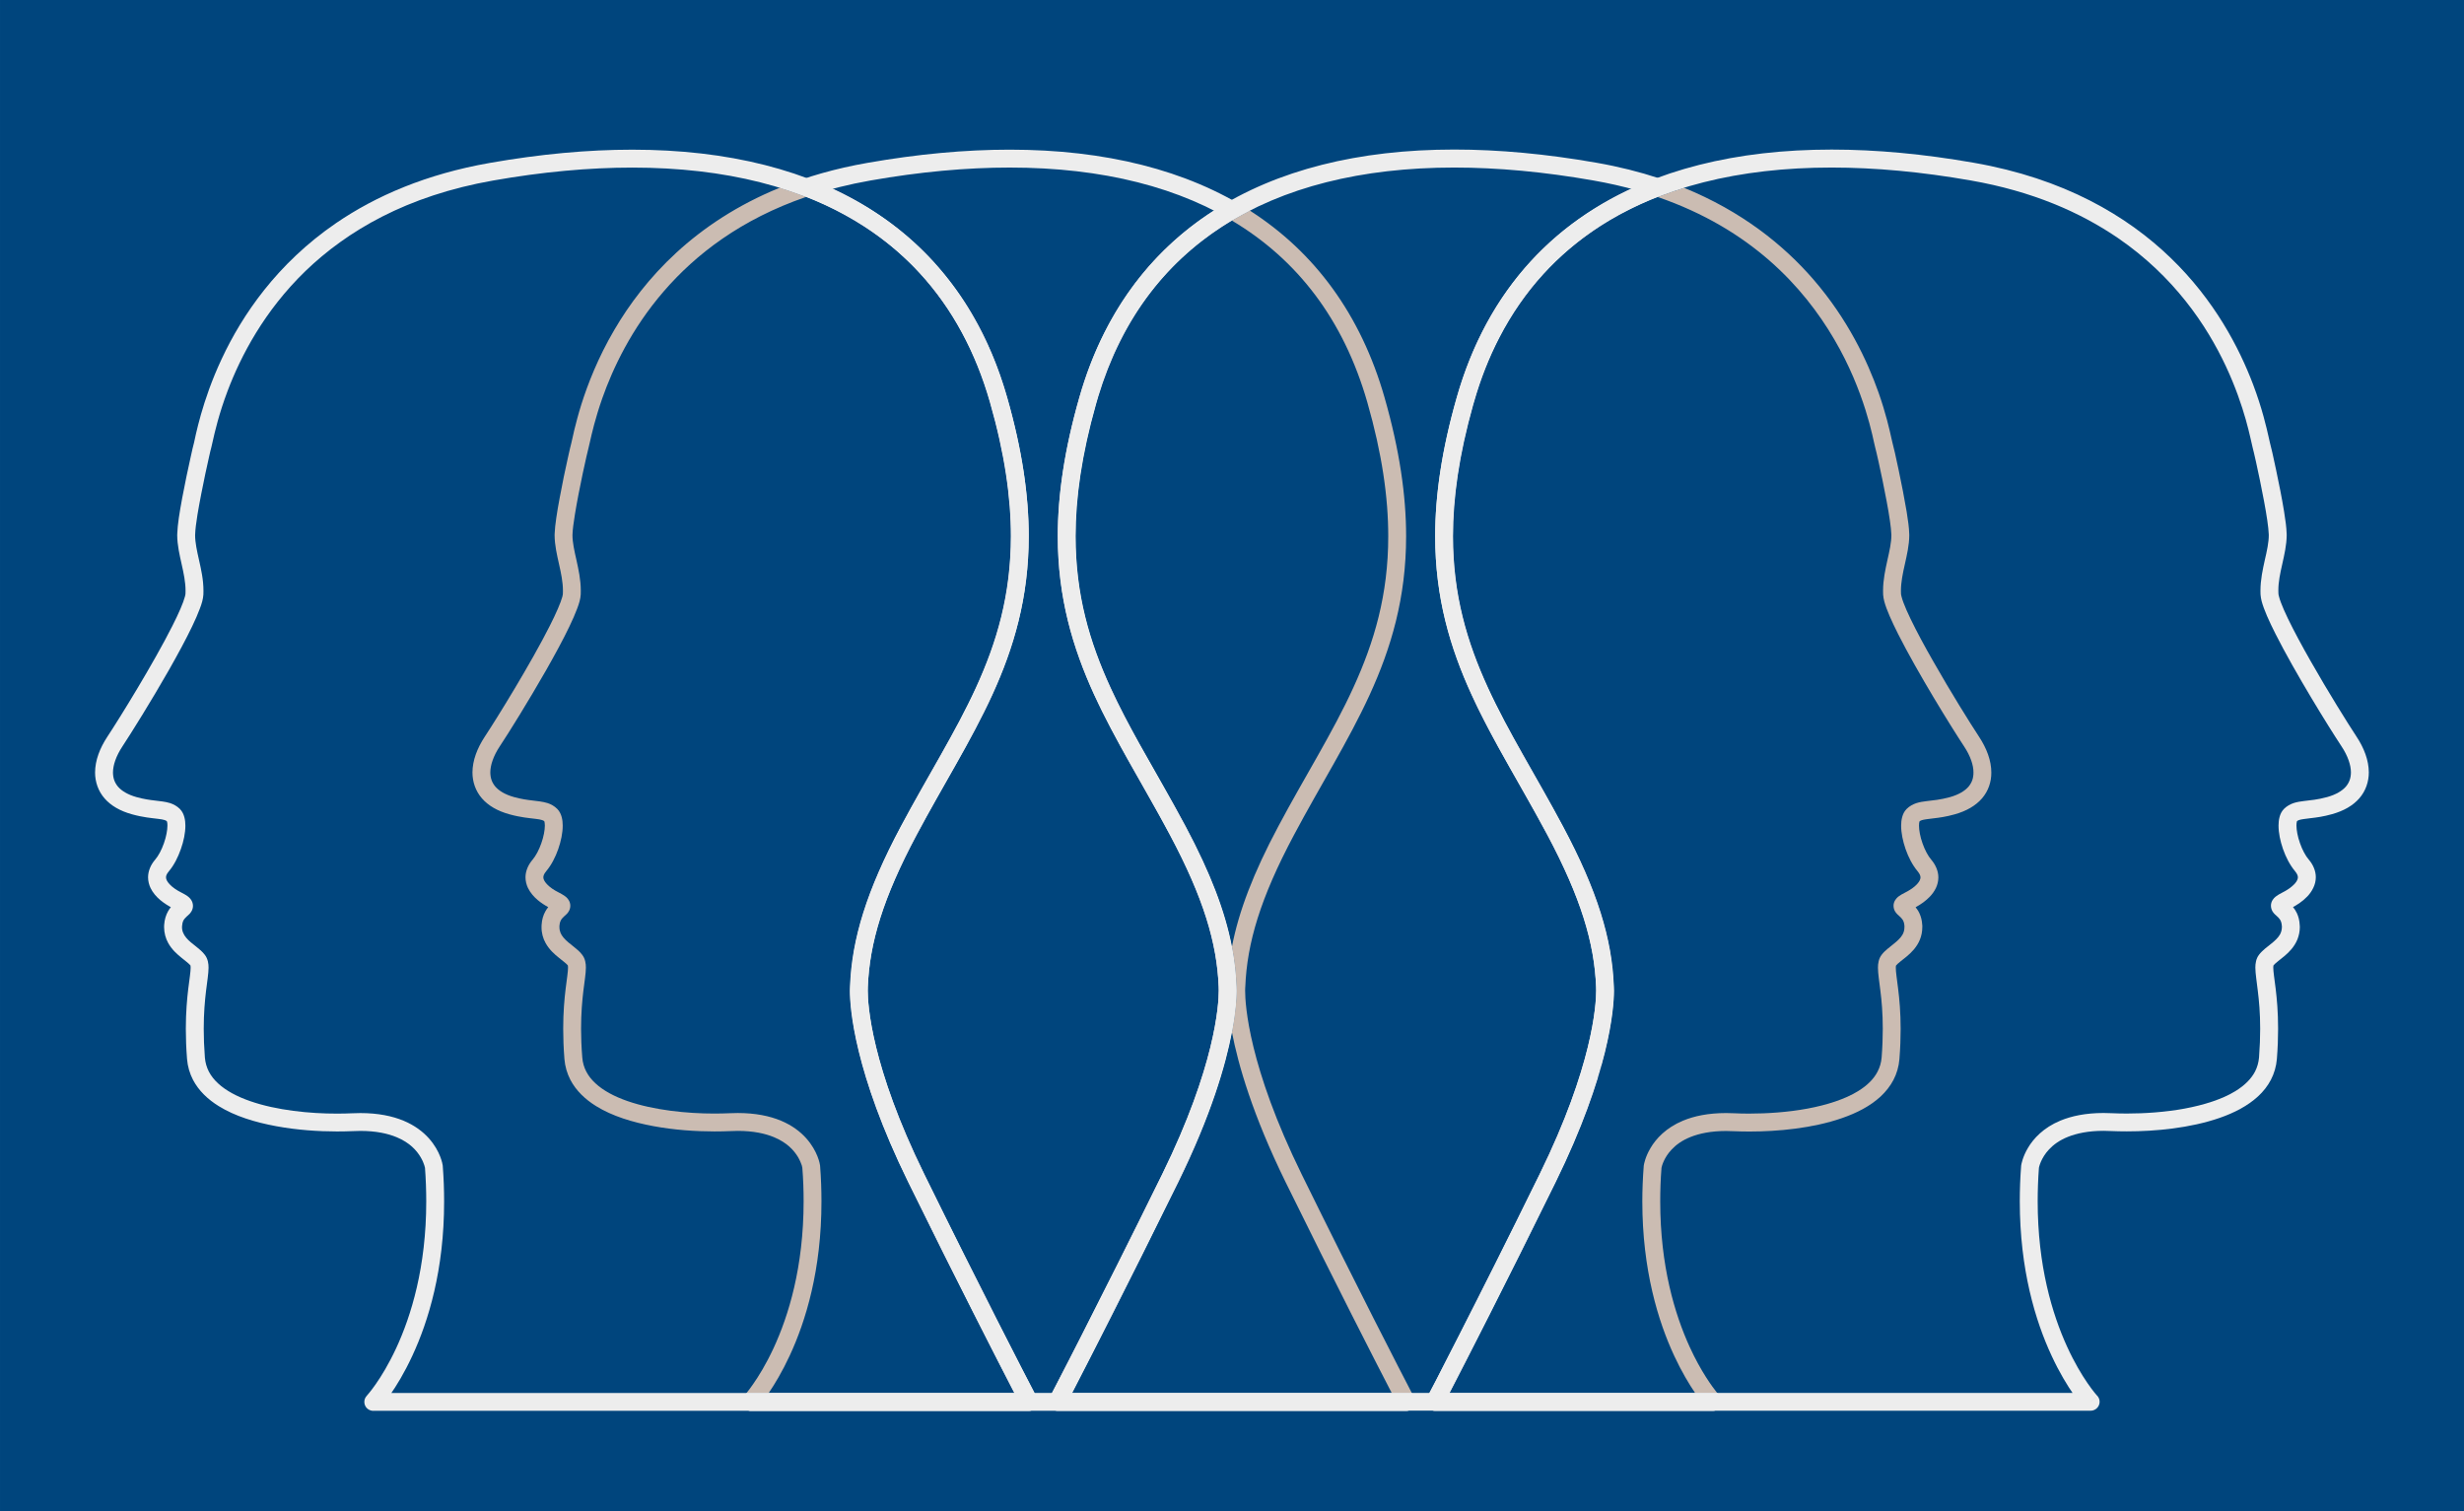 <?xml version="1.0" encoding="UTF-8" standalone="no"?>
<svg
   width="189.508"
   zoomAndPan="magnify"
   viewBox="0 0 142.131 87.161"
   height="116.214"
   preserveAspectRatio="xMidYMid"
   version="1.0"
   id="svg163"
   sodipodi:docname="logo-small.svg"
   inkscape:version="1.3 (0e150ed6c4, 2023-07-21)"
   xmlns:inkscape="http://www.inkscape.org/namespaces/inkscape"
   xmlns:sodipodi="http://sodipodi.sourceforge.net/DTD/sodipodi-0.dtd"
   xmlns="http://www.w3.org/2000/svg"
   xmlns:svg="http://www.w3.org/2000/svg">
  <sodipodi:namedview
     id="namedview163"
     pagecolor="#ffffff"
     bordercolor="#000000"
     borderopacity="0.25"
     inkscape:showpageshadow="2"
     inkscape:pageopacity="0.0"
     inkscape:pagecheckerboard="0"
     inkscape:deskcolor="#d1d1d1"
     inkscape:zoom="4.724"
     inkscape:cx="106.5834"
     inkscape:cy="87.320068"
     inkscape:window-width="2560"
     inkscape:window-height="1377"
     inkscape:window-x="-8"
     inkscape:window-y="-8"
     inkscape:window-maximized="1"
     inkscape:current-layer="svg163" />
  <defs
     id="defs8">
    <g
       id="g1" />
    <clipPath
       id="23721d0698">
      <path
         d="m 143,120 h 56 v 73.324 h -56 z m 0,0"
         clip-rule="nonzero"
         id="path1" />
    </clipPath>
    <clipPath
       id="ed28748112">
      <path
         d="m 176,120 h 56 v 73.324 h -56 z m 0,0"
         clip-rule="nonzero"
         id="path2" />
    </clipPath>
    <clipPath
       id="bf7062d051">
      <path
         d="m 198,120 h 55.129 v 73.324 H 198 Z m 0,0"
         clip-rule="nonzero"
         id="path3" />
    </clipPath>
    <clipPath
       id="ca87896874">
      <path
         d="M 121.879,120 H 177 v 73.324 h -55.121 z m 0,0"
         clip-rule="nonzero"
         id="path4" />
    </clipPath>
    <clipPath
       id="55ec11f01d">
      <path
         d="m 176,192 h 1 v 1.324 h -1 z m 0,0"
         clip-rule="nonzero"
         id="path5" />
    </clipPath>
    <clipPath
       id="36176333dc">
      <path
         d="m 159,122 h 18 v 71.324 h -18 z m 0,0"
         clip-rule="nonzero"
         id="path6" />
    </clipPath>
    <clipPath
       id="7bb213b8e0">
      <path
         d="m 198,122 h 18 v 71.324 h -18 z m 0,0"
         clip-rule="nonzero"
         id="path7" />
    </clipPath>
    <clipPath
       id="2377dcd7e6">
      <path
         d="m 176,123 h 23 v 70.324 h -23 z m 0,0"
         clip-rule="nonzero"
         id="path8" />
    </clipPath>
  </defs>
  <rect
     x="0"
     width="142.131"
     fill="#00457d"
     y="-1.7763568e-15"
     height="87.161"
     fill-opacity="1"
     id="rect9"
     style="stroke-width:1" />
  <path
     fill="#00457d"
     d="m 43.304,80.859 h 37.824 c 0,0 -2.805,-5.363 -6.504,-12.898 -3.605,-7.34 -3.309,-11.047 -3.309,-11.047 0.098,-2.641 0.922,-5.34 2.867,-8.996 4.082,-7.664 8.648,-12.75 5.188,-24.855 -3.285,-11.465 -14.094,-15.82 -29.246,-13.16 -14.488,2.543 -16.391,14.746 -16.668,15.77 -0.129,0.484 -0.914,4.016 -0.945,5.109 -0.031,1.09 0.535,2.242 0.473,3.488 -0.062,1.246 -3.555,6.938 -4.586,8.5 -1.031,1.562 -0.879,3.148 1.121,3.703 1.195,0.332 1.855,0.145 2.262,0.551 0.406,0.406 0.019,2.086 -0.668,2.898 -0.684,0.809 -0.031,1.559 0.906,2.027 0.93,0.469 -0.203,0.305 -0.266,1.43 -0.062,1.125 1.047,1.508 1.422,2.008 0.375,0.5 -0.398,1.91 -0.102,5.652 0.258,3.238 5.91,3.836 9.035,3.688 4.281,-0.203 4.688,2.562 4.688,2.562 0.691,9.086 -3.492,13.57 -3.492,13.57"
     fill-opacity="1"
     fill-rule="nonzero"
     id="path9"
     style="stroke-width:1.6;stroke-dasharray:none" />
  <g
     clip-path="url(#23721d0698)"
     id="g10"
     style="stroke-width:1.6;stroke-dasharray:none"
     transform="translate(-116.434,-111.812)">
    <path
       fill="#ededed"
       d="m 159.738,192.672 v 0.516 h 37.824 c 0.18,0 0.344,-0.094 0.438,-0.25 0.094,-0.156 0.102,-0.344 0.016,-0.504 0,-0.004 -0.043,-0.086 -0.125,-0.246 -0.586,-1.125 -3.133,-6.051 -6.371,-12.641 -3.062,-6.238 -3.262,-9.785 -3.262,-10.598 0,-0.066 0,-0.113 0.004,-0.145 v -0.035 l -0.18,-0.016 0.18,0.016 -0.18,-0.016 0.18,0.016 0.004,-0.023 c 0.098,-2.547 0.879,-5.152 2.809,-8.773 1.52,-2.859 3.125,-5.379 4.367,-8.086 1.238,-2.703 2.102,-5.598 2.102,-9.145 0,-2.344 -0.375,-4.965 -1.246,-8.008 -1.355,-4.754 -4.008,-8.355 -7.703,-10.738 -3.699,-2.383 -8.418,-3.551 -13.918,-3.551 -2.57,0 -5.312,0.254 -8.207,0.762 -3.688,0.645 -6.598,1.914 -8.879,3.473 -3.422,2.344 -5.426,5.328 -6.59,7.816 -0.586,1.246 -0.961,2.367 -1.207,3.23 -0.121,0.43 -0.211,0.793 -0.273,1.074 -0.062,0.277 -0.109,0.484 -0.125,0.551 -0.039,0.141 -0.109,0.449 -0.203,0.871 -0.141,0.629 -0.324,1.492 -0.473,2.309 -0.078,0.406 -0.145,0.801 -0.195,1.148 -0.051,0.355 -0.086,0.656 -0.094,0.898 0,0.031 -0.004,0.062 -0.004,0.102 0.004,0.586 0.137,1.137 0.254,1.668 0.121,0.535 0.227,1.043 0.227,1.539 0,0.059 0,0.117 -0.004,0.172 v -0.004 c 0,0.023 -0.008,0.09 -0.031,0.18 -0.09,0.336 -0.359,0.961 -0.723,1.676 -1.09,2.164 -3.035,5.309 -3.746,6.387 -0.441,0.672 -0.711,1.375 -0.715,2.07 0,0.535 0.176,1.07 0.547,1.496 0.367,0.422 0.902,0.73 1.582,0.918 0.645,0.18 1.152,0.219 1.5,0.262 0.172,0.019 0.301,0.043 0.383,0.07 0.082,0.027 0.113,0.051 0.148,0.086 l 0.07,-0.07 -0.09,0.047 0.019,0.023 0.07,-0.07 -0.09,0.047 c 0.004,0 0.039,0.102 0.035,0.254 0,0.262 -0.07,0.648 -0.203,1.02 -0.129,0.371 -0.316,0.73 -0.504,0.949 -0.258,0.301 -0.41,0.66 -0.41,1.016 0,0.219 0.055,0.43 0.141,0.613 0.137,0.277 0.332,0.504 0.562,0.699 0.23,0.191 0.492,0.355 0.77,0.496 0.121,0.059 0.188,0.105 0.191,0.109 l 0.078,-0.094 -0.09,0.086 0.012,0.008 0.078,-0.094 -0.09,0.086 0.238,-0.23 -0.293,0.145 c 0.023,0.047 0.043,0.07 0.055,0.086 l 0.238,-0.23 -0.293,0.145 0.375,-0.18 h -0.418 c 0,0.066 0.019,0.137 0.043,0.18 l 0.375,-0.18 h -0.418 0.391 l -0.324,-0.223 c -0.019,0.027 -0.066,0.105 -0.066,0.223 h 0.391 l -0.324,-0.223 0.168,0.113 -0.152,-0.133 -0.016,0.019 0.168,0.113 -0.152,-0.133 c -0.008,0.008 -0.059,0.051 -0.129,0.117 -0.102,0.094 -0.242,0.238 -0.359,0.445 -0.117,0.207 -0.203,0.473 -0.219,0.785 v -0.004 c -0.004,0.039 -0.004,0.078 -0.004,0.121 -0.004,0.352 0.09,0.668 0.234,0.926 0.215,0.387 0.516,0.648 0.77,0.852 0.125,0.102 0.242,0.191 0.336,0.27 0.09,0.074 0.156,0.141 0.184,0.18 l 0.074,-0.055 -0.082,0.039 0.008,0.016 0.074,-0.055 -0.082,0.039 0.016,-0.008 -0.016,0.004 v 0.004 l 0.016,-0.008 -0.016,0.004 c 0,0.004 0.012,0.047 0.012,0.141 0,0.215 -0.062,0.629 -0.137,1.211 -0.07,0.586 -0.141,1.344 -0.141,2.312 0,0.52 0.019,1.098 0.07,1.742 0.035,0.434 0.156,0.84 0.344,1.203 0.332,0.633 0.859,1.129 1.484,1.516 0.938,0.582 2.105,0.934 3.309,1.156 1.199,0.223 2.438,0.305 3.516,0.305 0.324,0 0.633,-0.008 0.922,-0.019 0.148,-0.008 0.289,-0.012 0.422,-0.012 0.91,0 1.586,0.152 2.094,0.363 0.762,0.316 1.156,0.77 1.383,1.145 0.109,0.188 0.176,0.355 0.215,0.469 0.016,0.059 0.027,0.102 0.031,0.129 l 0.008,0.027 v 0.004 l 0.277,-0.047 -0.277,0.043 v 0.004 l 0.277,-0.047 -0.277,0.043 0.512,-0.074 -0.516,0.039 c 0.051,0.684 0.074,1.336 0.074,1.969 0,3.789 -0.871,6.602 -1.734,8.465 -0.434,0.934 -0.863,1.625 -1.184,2.082 -0.156,0.23 -0.289,0.398 -0.379,0.508 -0.047,0.055 -0.082,0.098 -0.102,0.121 l -0.023,0.031 -0.008,0.004 0.023,0.019 -0.023,-0.019 0.023,0.019 -0.023,-0.019 c -0.141,0.148 -0.176,0.367 -0.094,0.559 0.082,0.188 0.266,0.309 0.473,0.309 v -0.516 l 0.375,0.352 c 0.031,-0.031 0.957,-1.031 1.875,-3.016 0.922,-1.98 1.836,-4.949 1.832,-8.898 0,-0.656 -0.023,-1.34 -0.078,-2.051 l -0.004,-0.031 c -0.008,-0.062 -0.125,-0.805 -0.797,-1.559 -0.336,-0.375 -0.812,-0.746 -1.461,-1.016 -0.648,-0.27 -1.469,-0.441 -2.492,-0.441 -0.152,0 -0.309,0.004 -0.469,0.012 -0.273,0.012 -0.566,0.019 -0.875,0.019 -1.559,0.004 -3.496,-0.188 -5.012,-0.719 -0.758,-0.262 -1.406,-0.609 -1.852,-1.027 -0.227,-0.207 -0.402,-0.434 -0.527,-0.676 -0.129,-0.246 -0.207,-0.508 -0.23,-0.809 -0.051,-0.617 -0.07,-1.168 -0.07,-1.66 0,-0.918 0.066,-1.629 0.133,-2.188 0.066,-0.562 0.141,-0.969 0.145,-1.336 0,-0.121 -0.008,-0.242 -0.039,-0.367 -0.027,-0.125 -0.082,-0.254 -0.172,-0.371 -0.141,-0.191 -0.309,-0.324 -0.465,-0.449 -0.238,-0.188 -0.465,-0.363 -0.617,-0.547 -0.078,-0.094 -0.133,-0.184 -0.172,-0.277 -0.039,-0.098 -0.062,-0.203 -0.062,-0.336 v -0.062 c 0.008,-0.137 0.035,-0.227 0.07,-0.297 0.047,-0.102 0.113,-0.168 0.203,-0.254 0.047,-0.043 0.098,-0.082 0.168,-0.156 0.035,-0.039 0.074,-0.086 0.113,-0.16 0.039,-0.07 0.074,-0.176 0.074,-0.293 0.004,-0.133 -0.047,-0.258 -0.102,-0.34 -0.082,-0.129 -0.168,-0.191 -0.254,-0.25 -0.09,-0.059 -0.18,-0.109 -0.293,-0.168 -0.297,-0.145 -0.543,-0.32 -0.699,-0.488 -0.078,-0.082 -0.133,-0.16 -0.164,-0.227 -0.031,-0.066 -0.043,-0.121 -0.043,-0.172 0.004,-0.078 0.023,-0.18 0.164,-0.348 0.305,-0.363 0.531,-0.812 0.695,-1.277 0.16,-0.461 0.258,-0.934 0.258,-1.359 0,-0.164 -0.016,-0.328 -0.059,-0.488 -0.043,-0.16 -0.113,-0.324 -0.258,-0.473 -0.164,-0.164 -0.367,-0.273 -0.562,-0.336 -0.293,-0.09 -0.562,-0.109 -0.867,-0.148 -0.305,-0.035 -0.645,-0.082 -1.055,-0.195 -0.539,-0.148 -0.879,-0.371 -1.082,-0.602 -0.199,-0.238 -0.289,-0.492 -0.293,-0.82 0,-0.418 0.176,-0.949 0.543,-1.504 0.527,-0.793 1.656,-2.609 2.676,-4.395 0.508,-0.895 0.988,-1.777 1.348,-2.531 0.18,-0.375 0.332,-0.719 0.441,-1.016 0.059,-0.152 0.105,-0.293 0.141,-0.426 0.035,-0.133 0.059,-0.258 0.066,-0.391 v -0.004 c 0.004,-0.07 0.004,-0.141 0.004,-0.215 0,-0.641 -0.133,-1.227 -0.25,-1.766 -0.121,-0.535 -0.23,-1.02 -0.23,-1.441 l 0.004,-0.074 c 0.004,-0.223 0.059,-0.641 0.137,-1.121 0.117,-0.727 0.293,-1.609 0.449,-2.352 0.082,-0.375 0.152,-0.711 0.215,-0.977 0.059,-0.266 0.109,-0.465 0.129,-0.539 0.023,-0.086 0.047,-0.195 0.078,-0.34 0.121,-0.543 0.363,-1.602 0.867,-2.934 0.758,-1.996 2.102,-4.594 4.492,-6.902 2.391,-2.305 5.82,-4.34 10.82,-5.219 2.84,-0.5 5.523,-0.746 8.027,-0.746 5.359,0 9.871,1.137 13.359,3.387 3.484,2.254 5.969,5.609 7.27,10.152 0.852,2.969 1.207,5.492 1.207,7.727 0,3.379 -0.809,6.098 -2.008,8.719 -1.195,2.617 -2.797,5.125 -4.34,8.027 -1.969,3.691 -2.828,6.477 -2.93,9.219 l 0.516,0.019 -0.516,-0.043 c 0,0.016 -0.008,0.105 -0.008,0.266 0,0.984 0.242,4.691 3.367,11.055 3.707,7.539 6.508,12.902 6.508,12.906 l 0.461,-0.238 v -0.516 h -37.824 v 0.516 l 0.375,0.352 -0.375,-0.352"
       fill-opacity="1"
       fill-rule="nonzero"
       id="path10"
       style="stroke-width:1.6;stroke-dasharray:none" />
  </g>
  <path
     fill="#00457d"
     d="M 98.819,80.859 H 60.999 c 0,0 2.801,-5.363 6.5,-12.898 3.609,-7.34 3.309,-11.047 3.309,-11.047 -0.098,-2.641 -0.922,-5.34 -2.867,-8.996 -4.082,-7.664 -8.648,-12.75 -5.184,-24.855 3.281,-11.465 14.09,-15.82 29.242,-13.16 14.488,2.543 16.391,14.746 16.668,15.77 0.129,0.484 0.914,4.016 0.945,5.109 0.031,1.09 -0.535,2.242 -0.473,3.488 0.062,1.246 3.555,6.938 4.586,8.5 1.031,1.562 0.879,3.148 -1.121,3.703 -1.195,0.332 -1.855,0.145 -2.258,0.551 -0.41,0.406 -0.023,2.086 0.664,2.898 0.688,0.809 0.031,1.559 -0.902,2.027 -0.934,0.469 0.199,0.305 0.262,1.43 0.062,1.125 -1.047,1.508 -1.422,2.008 -0.375,0.5 0.402,1.91 0.102,5.652 -0.258,3.238 -5.91,3.836 -9.035,3.688 -4.281,-0.203 -4.688,2.562 -4.688,2.562 -0.691,9.086 3.492,13.57 3.492,13.57"
     fill-opacity="1"
     fill-rule="nonzero"
     id="path11"
     style="stroke-width:1.6;stroke-dasharray:none" />
  <g
     clip-path="url(#ed28748112)"
     id="g12"
     style="stroke-width:1.6;stroke-dasharray:none"
     transform="translate(-116.434,-111.812)">
    <path
       fill="#ededed"
       d="m 215.254,192.672 v -0.516 h -37.82 v 0.516 l 0.457,0.238 c 0,-0.004 2.801,-5.367 6.508,-12.906 3.125,-6.363 3.367,-10.07 3.367,-11.055 0,-0.16 -0.008,-0.246 -0.008,-0.262 l -0.516,0.039 0.516,-0.019 c -0.102,-2.742 -0.961,-5.527 -2.926,-9.219 -1.547,-2.902 -3.148,-5.41 -4.344,-8.027 -1.199,-2.621 -2.008,-5.34 -2.008,-8.719 0,-2.23 0.355,-4.758 1.207,-7.727 1.301,-4.543 3.785,-7.898 7.27,-10.152 3.488,-2.25 8,-3.387 13.359,-3.387 2.5,0 5.184,0.246 8.027,0.746 3.555,0.621 6.316,1.836 8.477,3.309 3.238,2.215 5.129,5.035 6.238,7.402 0.555,1.184 0.914,2.254 1.148,3.074 0.117,0.41 0.199,0.758 0.262,1.027 0.062,0.273 0.098,0.453 0.133,0.582 0.027,0.102 0.105,0.418 0.195,0.828 0.137,0.621 0.316,1.473 0.465,2.273 0.074,0.398 0.141,0.781 0.188,1.113 0.047,0.328 0.078,0.609 0.082,0.773 l 0.004,0.074 c 0,0.422 -0.109,0.906 -0.23,1.441 -0.117,0.539 -0.25,1.125 -0.25,1.766 0,0.074 0,0.148 0.004,0.223 v -0.004 c 0.008,0.133 0.035,0.258 0.066,0.391 0.133,0.492 0.422,1.129 0.797,1.879 1.129,2.238 3.07,5.371 3.809,6.488 0.367,0.555 0.543,1.086 0.543,1.504 -0.004,0.328 -0.094,0.582 -0.293,0.82 -0.203,0.23 -0.543,0.453 -1.078,0.602 -0.551,0.152 -0.969,0.184 -1.352,0.23 -0.191,0.023 -0.379,0.051 -0.574,0.113 -0.191,0.062 -0.398,0.172 -0.562,0.336 -0.145,0.148 -0.215,0.312 -0.258,0.473 -0.043,0.16 -0.059,0.32 -0.059,0.488 0,0.426 0.098,0.898 0.258,1.359 0.164,0.465 0.391,0.914 0.695,1.277 0.137,0.168 0.16,0.27 0.164,0.348 0,0.051 -0.012,0.105 -0.043,0.172 -0.047,0.102 -0.145,0.227 -0.297,0.352 -0.148,0.129 -0.344,0.254 -0.562,0.363 -0.152,0.078 -0.266,0.141 -0.383,0.23 -0.055,0.047 -0.113,0.102 -0.168,0.188 -0.055,0.082 -0.105,0.207 -0.102,0.34 0,0.16 0.062,0.285 0.113,0.359 0.094,0.129 0.16,0.176 0.219,0.23 0.082,0.074 0.145,0.133 0.195,0.215 0.047,0.078 0.09,0.176 0.102,0.359 v -0.004 0.062 c 0,0.176 -0.039,0.305 -0.105,0.43 -0.102,0.184 -0.289,0.363 -0.516,0.543 -0.109,0.094 -0.23,0.184 -0.352,0.281 -0.117,0.102 -0.238,0.211 -0.348,0.355 l 0.004,-0.004 c -0.09,0.117 -0.145,0.25 -0.172,0.375 -0.031,0.125 -0.039,0.246 -0.039,0.367 0.004,0.367 0.074,0.773 0.141,1.336 0.07,0.562 0.137,1.27 0.137,2.191 0,0.488 -0.019,1.039 -0.066,1.656 -0.027,0.301 -0.105,0.562 -0.23,0.809 -0.223,0.426 -0.598,0.797 -1.113,1.117 -0.766,0.477 -1.828,0.812 -2.949,1.02 -1.125,0.207 -2.309,0.285 -3.332,0.285 -0.309,0 -0.602,-0.008 -0.875,-0.019 -0.16,-0.008 -0.316,-0.012 -0.469,-0.012 -1.023,0 -1.844,0.172 -2.492,0.441 -0.977,0.406 -1.555,1.039 -1.867,1.57 -0.316,0.531 -0.383,0.957 -0.391,1.004 l -0.004,0.031 c -0.055,0.711 -0.082,1.395 -0.082,2.051 0,3.949 0.914,6.918 1.836,8.898 0.918,1.984 1.844,2.984 1.875,3.016 l 0.375,-0.352 v -0.516 0.516 l 0.379,-0.352 -0.019,0.019 0.019,-0.019 -0.019,0.019 0.019,-0.019 c -0.023,-0.027 -0.883,-0.969 -1.734,-2.832 -0.852,-1.867 -1.695,-4.648 -1.699,-8.379 0,-0.633 0.023,-1.285 0.078,-1.969 l -0.516,-0.039 0.512,0.074 -0.195,-0.031 0.195,0.035 v -0.004 l -0.195,-0.031 0.195,0.035 c 0,-0.016 0.102,-0.555 0.59,-1.07 0.246,-0.262 0.59,-0.523 1.094,-0.723 0.5,-0.199 1.164,-0.344 2.047,-0.344 0.133,0 0.273,0.004 0.422,0.012 0.289,0.012 0.598,0.019 0.922,0.019 1.641,0 3.656,-0.188 5.348,-0.777 0.848,-0.293 1.621,-0.691 2.219,-1.242 0.297,-0.277 0.555,-0.598 0.742,-0.957 0.188,-0.363 0.309,-0.77 0.344,-1.203 0.051,-0.645 0.07,-1.223 0.07,-1.738 0,-0.969 -0.07,-1.73 -0.141,-2.316 -0.074,-0.582 -0.137,-0.996 -0.137,-1.211 0,-0.07 0.008,-0.113 0.012,-0.129 v -0.008 l -0.078,-0.031 0.07,0.051 0.008,-0.019 -0.078,-0.031 0.07,0.051 v -0.004 c 0.035,-0.051 0.141,-0.148 0.285,-0.262 0.215,-0.172 0.504,-0.383 0.766,-0.691 0.129,-0.156 0.25,-0.34 0.336,-0.555 0.086,-0.211 0.137,-0.457 0.137,-0.719 0,-0.039 0,-0.078 -0.004,-0.117 v -0.004 c -0.012,-0.258 -0.074,-0.488 -0.164,-0.68 -0.133,-0.281 -0.324,-0.465 -0.445,-0.574 -0.059,-0.055 -0.098,-0.09 -0.098,-0.09 l -0.184,0.164 0.219,-0.117 c -0.023,-0.035 -0.035,-0.047 -0.035,-0.047 l -0.184,0.164 0.219,-0.117 -0.359,0.195 h 0.406 c 0,-0.086 -0.027,-0.156 -0.047,-0.195 l -0.359,0.195 h 0.406 -0.406 l 0.34,0.219 c 0.031,-0.039 0.066,-0.125 0.066,-0.219 h -0.406 l 0.34,0.219 -0.219,-0.141 0.176,0.195 c 0.008,-0.008 0.023,-0.019 0.043,-0.055 l -0.219,-0.141 0.176,0.195 -0.027,-0.031 0.027,0.031 -0.027,-0.031 0.027,0.031 c 0.004,-0.004 0.074,-0.051 0.191,-0.109 0.371,-0.188 0.715,-0.414 0.988,-0.703 0.137,-0.145 0.254,-0.309 0.34,-0.492 0.09,-0.184 0.145,-0.395 0.145,-0.613 0,-0.355 -0.148,-0.715 -0.406,-1.016 -0.191,-0.219 -0.379,-0.578 -0.508,-0.949 -0.133,-0.371 -0.203,-0.758 -0.203,-1.02 0,-0.098 0.012,-0.18 0.023,-0.223 l 0.012,-0.031 -0.09,-0.047 0.07,0.07 0.019,-0.023 -0.09,-0.047 0.07,0.07 c 0.035,-0.035 0.066,-0.059 0.148,-0.086 0.121,-0.039 0.352,-0.066 0.672,-0.105 0.32,-0.035 0.727,-0.09 1.211,-0.227 0.68,-0.188 1.215,-0.496 1.582,-0.918 0.371,-0.426 0.547,-0.961 0.543,-1.496 0,-0.695 -0.266,-1.398 -0.711,-2.07 -0.504,-0.766 -1.637,-2.578 -2.637,-4.34 -0.504,-0.879 -0.973,-1.75 -1.316,-2.465 -0.172,-0.359 -0.312,-0.676 -0.406,-0.93 -0.047,-0.129 -0.086,-0.242 -0.105,-0.328 -0.027,-0.09 -0.035,-0.156 -0.035,-0.18 v -0.004 c -0.004,-0.051 -0.004,-0.105 -0.004,-0.164 -0.004,-0.496 0.105,-1.004 0.227,-1.539 0.117,-0.531 0.25,-1.082 0.254,-1.668 0,-0.031 -0.004,-0.066 -0.004,-0.102 -0.008,-0.324 -0.066,-0.754 -0.148,-1.262 -0.125,-0.75 -0.301,-1.645 -0.461,-2.398 -0.078,-0.379 -0.156,-0.719 -0.215,-0.992 -0.062,-0.273 -0.109,-0.469 -0.141,-0.578 -0.012,-0.039 -0.035,-0.148 -0.066,-0.293 -0.125,-0.555 -0.379,-1.68 -0.91,-3.078 -0.797,-2.094 -2.211,-4.832 -4.738,-7.273 -2.527,-2.445 -6.172,-4.59 -11.359,-5.496 -2.895,-0.508 -5.637,-0.762 -8.207,-0.762 -5.5,0 -10.219,1.168 -13.918,3.551 -3.695,2.383 -6.348,5.984 -7.703,10.738 -0.871,3.043 -1.246,5.668 -1.246,8.008 0,3.547 0.863,6.441 2.102,9.148 1.242,2.703 2.848,5.227 4.367,8.082 1.93,3.621 2.715,6.227 2.812,8.773 v 0.019 l 0.141,-0.008 -0.141,0.008 0.141,-0.008 -0.141,0.008 c 0,0.004 0.004,0.066 0.004,0.184 0,0.812 -0.199,4.359 -3.262,10.598 -1.852,3.766 -3.477,6.988 -4.637,9.27 -0.578,1.141 -1.047,2.043 -1.367,2.664 -0.156,0.309 -0.281,0.547 -0.367,0.707 -0.082,0.16 -0.125,0.246 -0.125,0.246 -0.086,0.16 -0.078,0.348 0.016,0.504 0.094,0.156 0.258,0.25 0.441,0.25 h 37.82 c 0.207,0 0.395,-0.121 0.477,-0.312 0.082,-0.188 0.043,-0.406 -0.098,-0.555 l -0.379,0.352"
       fill-opacity="1"
       fill-rule="nonzero"
       id="path12"
       style="stroke-width:1.6;stroke-dasharray:none" />
  </g>
  <path
     fill="#00457d"
     d="M 120.589,80.859 H 82.769 c 0,0 2.801,-5.363 6.5,-12.898 3.609,-7.34 3.309,-11.047 3.309,-11.047 -0.098,-2.641 -0.922,-5.34 -2.867,-8.996 -4.082,-7.664 -8.648,-12.75 -5.184,-24.855 3.281,-11.465 14.09,-15.82 29.242,-13.16 14.488,2.543 16.395,14.746 16.668,15.77 0.129,0.484 0.914,4.016 0.945,5.109 0.031,1.09 -0.535,2.242 -0.473,3.488 0.062,1.246 3.555,6.938 4.586,8.5 1.031,1.562 0.879,3.148 -1.121,3.703 -1.195,0.332 -1.855,0.145 -2.258,0.551 -0.406,0.406 -0.023,2.086 0.664,2.898 0.688,0.809 0.031,1.559 -0.902,2.027 -0.934,0.469 0.199,0.305 0.262,1.43 0.062,1.125 -1.047,1.508 -1.422,2.008 -0.375,0.5 0.402,1.91 0.102,5.652 -0.258,3.238 -5.91,3.836 -9.035,3.688 -4.281,-0.203 -4.684,2.562 -4.684,2.562 -0.695,9.086 3.488,13.57 3.488,13.57"
     fill-opacity="1"
     fill-rule="nonzero"
     id="path13"
     style="stroke-width:1.6;stroke-dasharray:none" />
  <g
     clip-path="url(#bf7062d051)"
     id="g14"
     style="stroke-width:1.6;stroke-dasharray:none"
     transform="translate(-116.434,-111.812)">
    <path
       fill="#ededed"
       d="m 237.023,192.672 v -0.516 h -37.82 v 0.516 l 0.457,0.238 c 0,-0.004 2.805,-5.367 6.508,-12.906 3.125,-6.363 3.367,-10.07 3.367,-11.055 0,-0.16 -0.008,-0.246 -0.008,-0.262 l -0.516,0.039 0.516,-0.019 c -0.102,-2.742 -0.961,-5.527 -2.926,-9.219 -1.547,-2.902 -3.145,-5.41 -4.344,-8.027 -1.199,-2.621 -2.008,-5.34 -2.008,-8.719 0,-2.234 0.355,-4.758 1.207,-7.727 1.301,-4.543 3.785,-7.898 7.27,-10.152 3.488,-2.25 8,-3.387 13.359,-3.387 2.504,0 5.184,0.246 8.031,0.746 3.555,0.621 6.312,1.836 8.473,3.309 3.238,2.215 5.129,5.035 6.238,7.402 0.555,1.184 0.914,2.254 1.148,3.074 0.117,0.41 0.199,0.758 0.262,1.027 0.062,0.273 0.102,0.453 0.133,0.582 0.027,0.102 0.105,0.418 0.195,0.828 0.137,0.621 0.316,1.473 0.465,2.273 0.074,0.398 0.141,0.781 0.188,1.113 0.047,0.328 0.078,0.609 0.082,0.773 l 0.004,0.074 c 0,0.422 -0.105,0.906 -0.23,1.441 -0.117,0.539 -0.25,1.125 -0.25,1.766 0,0.074 0,0.148 0.004,0.223 v -0.004 c 0.008,0.133 0.035,0.258 0.066,0.391 0.133,0.492 0.418,1.129 0.797,1.879 1.129,2.238 3.07,5.371 3.809,6.488 0.367,0.555 0.543,1.086 0.543,1.504 -0.004,0.328 -0.094,0.582 -0.293,0.82 -0.203,0.23 -0.543,0.453 -1.078,0.602 -0.551,0.152 -0.969,0.184 -1.352,0.23 -0.191,0.023 -0.379,0.051 -0.574,0.113 -0.191,0.062 -0.398,0.172 -0.562,0.336 -0.145,0.148 -0.215,0.312 -0.258,0.473 -0.043,0.16 -0.059,0.32 -0.059,0.488 0,0.426 0.098,0.898 0.258,1.359 0.164,0.465 0.391,0.914 0.695,1.277 0.137,0.168 0.16,0.27 0.164,0.348 0,0.051 -0.012,0.105 -0.043,0.172 -0.047,0.102 -0.145,0.227 -0.297,0.352 -0.148,0.129 -0.344,0.254 -0.562,0.363 -0.152,0.078 -0.266,0.141 -0.379,0.23 -0.059,0.047 -0.117,0.102 -0.172,0.188 -0.055,0.082 -0.105,0.207 -0.102,0.34 0,0.16 0.062,0.285 0.113,0.359 0.094,0.129 0.16,0.176 0.219,0.23 0.086,0.074 0.145,0.137 0.195,0.215 0.047,0.078 0.09,0.176 0.102,0.359 l 0.004,0.059 c -0.004,0.176 -0.043,0.305 -0.109,0.43 -0.102,0.184 -0.289,0.363 -0.516,0.543 -0.109,0.094 -0.23,0.184 -0.352,0.281 -0.117,0.102 -0.238,0.211 -0.348,0.355 l 0.004,-0.004 c -0.09,0.117 -0.145,0.25 -0.172,0.375 -0.031,0.125 -0.039,0.246 -0.039,0.367 0.004,0.367 0.078,0.773 0.141,1.336 0.07,0.559 0.137,1.27 0.137,2.188 0,0.492 -0.019,1.043 -0.066,1.66 -0.027,0.301 -0.105,0.562 -0.23,0.809 -0.223,0.426 -0.598,0.797 -1.113,1.117 -0.766,0.477 -1.828,0.812 -2.949,1.02 -1.125,0.207 -2.309,0.285 -3.332,0.285 -0.309,0 -0.602,-0.008 -0.875,-0.019 -0.16,-0.008 -0.316,-0.012 -0.469,-0.012 -1.023,0 -1.84,0.172 -2.492,0.441 -0.977,0.406 -1.555,1.039 -1.867,1.57 -0.316,0.531 -0.383,0.957 -0.391,1.004 l -0.004,0.031 c -0.055,0.711 -0.078,1.395 -0.078,2.051 0,3.949 0.91,6.918 1.832,8.898 0.918,1.984 1.848,2.984 1.875,3.016 l 0.375,-0.352 v -0.516 0.516 l 0.379,-0.352 -0.019,0.016 0.019,-0.016 -0.019,0.016 0.019,-0.016 c -0.023,-0.027 -0.883,-0.969 -1.734,-2.832 -0.852,-1.867 -1.695,-4.648 -1.695,-8.379 0,-0.629 0.023,-1.285 0.074,-1.969 l -0.512,-0.039 0.508,0.074 -0.195,-0.031 0.195,0.035 v -0.004 l -0.195,-0.031 0.195,0.035 c 0.004,-0.016 0.102,-0.555 0.59,-1.07 0.246,-0.262 0.59,-0.523 1.094,-0.723 0.504,-0.199 1.168,-0.344 2.047,-0.344 0.137,0 0.273,0.004 0.422,0.012 0.289,0.012 0.598,0.019 0.922,0.019 1.641,0 3.656,-0.188 5.352,-0.777 0.844,-0.293 1.617,-0.691 2.215,-1.242 0.301,-0.277 0.555,-0.598 0.742,-0.957 0.188,-0.363 0.309,-0.77 0.344,-1.203 0.051,-0.645 0.07,-1.223 0.07,-1.742 0,-0.969 -0.07,-1.727 -0.141,-2.312 -0.074,-0.582 -0.137,-0.996 -0.137,-1.211 0,-0.07 0.008,-0.113 0.012,-0.129 v -0.008 l -0.078,-0.031 0.07,0.051 0.008,-0.019 -0.078,-0.031 0.07,0.051 v -0.004 c 0.035,-0.051 0.141,-0.148 0.285,-0.262 0.215,-0.172 0.508,-0.383 0.766,-0.691 0.129,-0.156 0.25,-0.34 0.336,-0.551 0.086,-0.215 0.141,-0.461 0.141,-0.723 -0.004,-0.039 -0.004,-0.078 -0.008,-0.117 -0.012,-0.262 -0.074,-0.492 -0.164,-0.684 -0.133,-0.281 -0.324,-0.465 -0.445,-0.574 -0.059,-0.055 -0.098,-0.09 -0.098,-0.09 l -0.184,0.164 0.219,-0.117 c -0.023,-0.035 -0.035,-0.047 -0.035,-0.047 l -0.184,0.164 0.219,-0.117 -0.359,0.195 h 0.406 c 0,-0.086 -0.027,-0.156 -0.047,-0.195 l -0.359,0.195 h 0.406 -0.406 l 0.34,0.219 c 0.031,-0.039 0.066,-0.129 0.066,-0.219 h -0.406 l 0.34,0.219 -0.219,-0.141 0.176,0.195 c 0.008,-0.008 0.023,-0.019 0.043,-0.055 l -0.219,-0.141 0.176,0.195 -0.027,-0.031 0.027,0.031 -0.027,-0.031 0.027,0.031 c 0.004,-0.004 0.074,-0.051 0.191,-0.109 0.371,-0.188 0.715,-0.414 0.988,-0.703 0.137,-0.145 0.254,-0.309 0.34,-0.492 0.09,-0.184 0.145,-0.395 0.145,-0.613 0,-0.355 -0.148,-0.715 -0.406,-1.016 -0.191,-0.219 -0.379,-0.578 -0.508,-0.949 -0.133,-0.371 -0.203,-0.758 -0.203,-1.02 0,-0.098 0.012,-0.18 0.023,-0.223 l 0.012,-0.031 -0.09,-0.047 0.07,0.07 0.019,-0.023 -0.09,-0.047 0.07,0.07 c 0.035,-0.035 0.066,-0.059 0.148,-0.086 0.121,-0.039 0.352,-0.066 0.672,-0.105 0.32,-0.035 0.727,-0.09 1.211,-0.227 0.68,-0.188 1.215,-0.496 1.582,-0.918 0.371,-0.426 0.547,-0.961 0.547,-1.496 -0.004,-0.695 -0.27,-1.398 -0.715,-2.07 -0.504,-0.766 -1.637,-2.578 -2.637,-4.34 -0.5,-0.879 -0.973,-1.75 -1.316,-2.465 -0.172,-0.359 -0.312,-0.676 -0.406,-0.93 -0.047,-0.129 -0.086,-0.242 -0.105,-0.328 -0.027,-0.09 -0.035,-0.156 -0.035,-0.18 v -0.004 c -0.004,-0.051 -0.004,-0.105 -0.004,-0.164 -0.004,-0.496 0.105,-1.004 0.227,-1.539 0.117,-0.531 0.25,-1.082 0.254,-1.668 0,-0.031 -0.004,-0.066 -0.004,-0.102 -0.008,-0.324 -0.066,-0.754 -0.148,-1.262 -0.121,-0.75 -0.301,-1.645 -0.461,-2.398 -0.078,-0.379 -0.156,-0.719 -0.215,-0.992 -0.062,-0.273 -0.109,-0.469 -0.141,-0.578 -0.012,-0.039 -0.035,-0.148 -0.066,-0.293 -0.125,-0.555 -0.379,-1.68 -0.91,-3.078 -0.797,-2.094 -2.211,-4.832 -4.738,-7.273 -2.527,-2.445 -6.172,-4.59 -11.359,-5.496 -2.895,-0.508 -5.637,-0.762 -8.207,-0.762 -5.5,0 -10.219,1.168 -13.918,3.551 -3.695,2.383 -6.348,5.984 -7.703,10.738 -0.871,3.043 -1.246,5.664 -1.246,8.008 0,3.547 0.863,6.441 2.102,9.145 1.242,2.707 2.848,5.227 4.371,8.086 1.926,3.621 2.711,6.227 2.809,8.773 v 0.019 l 0.141,-0.008 -0.141,0.008 0.141,-0.008 -0.141,0.008 c 0,0.004 0.004,0.066 0.004,0.184 0,0.812 -0.199,4.359 -3.262,10.598 -1.848,3.766 -3.473,6.988 -4.637,9.27 -0.578,1.141 -1.047,2.043 -1.363,2.664 -0.16,0.309 -0.285,0.547 -0.371,0.707 -0.082,0.16 -0.125,0.242 -0.125,0.246 -0.086,0.16 -0.078,0.348 0.016,0.504 0.094,0.156 0.258,0.25 0.441,0.25 h 37.82 c 0.207,0 0.395,-0.121 0.477,-0.312 0.082,-0.188 0.043,-0.406 -0.098,-0.555 l -0.379,0.352"
       fill-opacity="1"
       fill-rule="nonzero"
       id="path14"
       style="stroke-width:1.6;stroke-dasharray:none" />
  </g>
  <path
     fill="#00457d"
     d="m 21.534,80.859 h 37.82 c 0,0 -2.801,-5.363 -6.5,-12.898 -3.605,-7.34 -3.309,-11.047 -3.309,-11.047 0.098,-2.641 0.922,-5.34 2.867,-8.996 4.082,-7.664 8.648,-12.75 5.184,-24.855 C 54.316,11.598 43.507,7.242 28.355,9.902 13.866,12.445 11.964,24.649 11.687,25.672 c -0.129,0.484 -0.914,4.016 -0.945,5.109 -0.031,1.09 0.535,2.242 0.473,3.488 -0.062,1.246 -3.555,6.938 -4.586,8.5 -1.031,1.562 -0.879,3.148 1.121,3.703 1.195,0.332 1.855,0.145 2.258,0.551 0.41,0.406 0.023,2.086 -0.664,2.898 -0.688,0.809 -0.031,1.559 0.902,2.027 0.934,0.469 -0.199,0.305 -0.262,1.43 -0.062,1.125 1.047,1.508 1.422,2.008 0.375,0.5 -0.402,1.91 -0.102,5.652 0.258,3.238 5.91,3.836 9.035,3.688 4.281,-0.203 4.684,2.562 4.684,2.562 0.695,9.086 -3.488,13.57 -3.488,13.57"
     fill-opacity="1"
     fill-rule="nonzero"
     id="path15"
     style="stroke-width:1.6;stroke-dasharray:none" />
  <g
     clip-path="url(#ca87896874)"
     id="g16"
     style="stroke-width:1.6;stroke-dasharray:none"
     transform="translate(-116.434,-111.812)">
    <path
       fill="#ededed"
       d="m 137.969,192.672 v 0.516 h 37.82 c 0.184,0 0.348,-0.094 0.441,-0.25 0.094,-0.156 0.102,-0.344 0.016,-0.504 0,0 -0.043,-0.086 -0.125,-0.246 -0.586,-1.125 -3.133,-6.051 -6.371,-12.641 -3.066,-6.238 -3.262,-9.785 -3.262,-10.598 0,-0.066 0,-0.113 0.004,-0.145 v -0.035 l -0.18,-0.016 0.18,0.016 -0.18,-0.016 0.18,0.016 v -0.023 c 0.098,-2.547 0.883,-5.152 2.812,-8.773 1.52,-2.855 3.125,-5.379 4.367,-8.082 1.238,-2.707 2.102,-5.602 2.102,-9.148 0,-2.34 -0.375,-4.965 -1.246,-8.008 -1.355,-4.754 -4.008,-8.355 -7.703,-10.738 -3.699,-2.383 -8.418,-3.551 -13.918,-3.551 -2.57,0 -5.312,0.254 -8.207,0.762 -3.688,0.645 -6.598,1.914 -8.879,3.473 -3.422,2.344 -5.426,5.328 -6.59,7.816 -0.586,1.246 -0.961,2.367 -1.207,3.23 -0.121,0.43 -0.211,0.793 -0.277,1.074 -0.062,0.277 -0.105,0.484 -0.121,0.551 -0.039,0.141 -0.113,0.449 -0.203,0.871 -0.141,0.629 -0.324,1.492 -0.477,2.309 -0.074,0.406 -0.145,0.801 -0.195,1.148 -0.051,0.355 -0.082,0.656 -0.09,0.898 -0.004,0.031 -0.004,0.062 -0.004,0.102 0.004,0.586 0.137,1.137 0.254,1.668 0.121,0.535 0.227,1.043 0.227,1.539 0,0.059 0,0.117 -0.004,0.172 v -0.004 c 0,0.023 -0.008,0.09 -0.035,0.18 -0.086,0.336 -0.355,0.961 -0.719,1.676 -1.09,2.164 -3.035,5.309 -3.746,6.387 -0.445,0.672 -0.711,1.375 -0.715,2.07 0,0.535 0.176,1.07 0.547,1.496 0.367,0.422 0.902,0.73 1.582,0.918 0.645,0.18 1.152,0.219 1.5,0.262 0.172,0.019 0.301,0.043 0.383,0.07 0.082,0.027 0.113,0.051 0.148,0.086 l 0.07,-0.07 -0.09,0.047 0.019,0.023 0.07,-0.07 -0.09,0.047 c 0.004,0 0.039,0.102 0.035,0.254 0,0.262 -0.07,0.648 -0.203,1.02 -0.129,0.371 -0.316,0.73 -0.508,0.949 -0.258,0.301 -0.406,0.66 -0.406,1.016 0,0.219 0.055,0.43 0.141,0.613 0.133,0.277 0.332,0.504 0.562,0.699 0.23,0.191 0.492,0.355 0.77,0.496 0.117,0.059 0.188,0.105 0.191,0.109 l 0.074,-0.09 -0.086,0.082 0.012,0.008 0.074,-0.09 -0.086,0.082 0.238,-0.23 -0.293,0.145 c 0.023,0.047 0.043,0.07 0.055,0.086 l 0.238,-0.23 -0.293,0.145 0.375,-0.18 h -0.418 c 0,0.066 0.019,0.137 0.043,0.18 l 0.375,-0.18 h -0.418 0.391 l -0.324,-0.223 c -0.019,0.027 -0.066,0.105 -0.066,0.223 h 0.391 l -0.324,-0.223 0.164,0.113 -0.148,-0.133 -0.016,0.019 0.164,0.113 -0.148,-0.133 c -0.008,0.008 -0.059,0.051 -0.129,0.117 -0.102,0.094 -0.246,0.238 -0.359,0.445 -0.117,0.207 -0.203,0.473 -0.223,0.785 0,0.035 -0.004,0.074 -0.004,0.117 0,0.348 0.094,0.668 0.238,0.926 0.215,0.387 0.516,0.645 0.77,0.852 0.125,0.102 0.242,0.191 0.336,0.27 0.09,0.074 0.156,0.141 0.184,0.18 l 0.074,-0.051 -0.082,0.035 0.008,0.016 0.074,-0.051 -0.082,0.035 0.012,-0.008 -0.012,0.004 v 0.004 l 0.012,-0.008 -0.012,0.004 c 0,0.004 0.012,0.051 0.012,0.141 0,0.215 -0.062,0.629 -0.137,1.211 -0.07,0.586 -0.141,1.348 -0.141,2.316 0,0.516 0.019,1.094 0.07,1.738 0.035,0.434 0.156,0.84 0.344,1.203 0.332,0.633 0.859,1.129 1.484,1.516 0.938,0.582 2.105,0.934 3.309,1.156 1.199,0.223 2.438,0.305 3.516,0.305 0.324,0 0.633,-0.008 0.922,-0.019 0.148,-0.008 0.285,-0.012 0.422,-0.012 0.91,0 1.586,0.152 2.094,0.363 0.762,0.316 1.156,0.77 1.379,1.145 0.113,0.188 0.18,0.355 0.215,0.469 0.019,0.059 0.031,0.102 0.035,0.129 l 0.008,0.027 v 0.004 l 0.27,-0.043 -0.27,0.039 v 0.004 l 0.27,-0.043 -0.27,0.039 0.508,-0.074 -0.512,0.039 c 0.051,0.684 0.074,1.336 0.074,1.969 0,3.789 -0.871,6.602 -1.734,8.465 -0.434,0.93 -0.863,1.625 -1.184,2.082 -0.16,0.23 -0.293,0.398 -0.383,0.508 -0.043,0.055 -0.078,0.098 -0.102,0.121 l -0.023,0.027 -0.004,0.008 0.019,0.019 -0.019,-0.019 0.019,0.019 -0.019,-0.019 c -0.141,0.148 -0.18,0.367 -0.098,0.559 0.082,0.188 0.27,0.309 0.477,0.309 v -0.516 l 0.375,0.352 c 0.027,-0.031 0.957,-1.031 1.875,-3.016 0.922,-1.98 1.836,-4.949 1.832,-8.898 0,-0.656 -0.023,-1.34 -0.078,-2.051 l -0.004,-0.031 c -0.008,-0.062 -0.125,-0.805 -0.797,-1.559 -0.336,-0.375 -0.812,-0.746 -1.461,-1.016 -0.652,-0.27 -1.469,-0.441 -2.492,-0.441 -0.152,0 -0.309,0.004 -0.469,0.012 -0.273,0.012 -0.566,0.019 -0.875,0.019 -1.559,0.004 -3.496,-0.188 -5.012,-0.719 -0.758,-0.262 -1.406,-0.609 -1.855,-1.027 -0.223,-0.207 -0.402,-0.434 -0.527,-0.676 -0.125,-0.246 -0.203,-0.508 -0.23,-0.809 -0.047,-0.617 -0.066,-1.168 -0.066,-1.656 0,-0.922 0.066,-1.629 0.133,-2.191 0.066,-0.562 0.141,-0.969 0.145,-1.336 0,-0.121 -0.008,-0.242 -0.039,-0.367 -0.031,-0.125 -0.082,-0.254 -0.172,-0.371 -0.145,-0.191 -0.309,-0.324 -0.465,-0.449 -0.238,-0.188 -0.469,-0.363 -0.617,-0.547 -0.078,-0.094 -0.133,-0.184 -0.172,-0.281 -0.043,-0.094 -0.066,-0.199 -0.066,-0.332 l 0.004,-0.062 c 0.008,-0.137 0.035,-0.227 0.066,-0.297 0.051,-0.102 0.117,-0.168 0.207,-0.254 0.047,-0.043 0.098,-0.082 0.168,-0.156 0.035,-0.039 0.07,-0.086 0.113,-0.16 0.039,-0.07 0.074,-0.176 0.074,-0.293 0,-0.133 -0.047,-0.258 -0.102,-0.34 -0.086,-0.129 -0.172,-0.191 -0.254,-0.25 -0.09,-0.059 -0.184,-0.109 -0.297,-0.168 -0.293,-0.145 -0.543,-0.32 -0.695,-0.488 -0.078,-0.082 -0.133,-0.16 -0.164,-0.227 -0.031,-0.066 -0.043,-0.121 -0.043,-0.172 0,-0.078 0.023,-0.18 0.164,-0.348 0.305,-0.363 0.527,-0.812 0.691,-1.277 0.164,-0.461 0.262,-0.934 0.262,-1.359 0,-0.164 -0.016,-0.328 -0.059,-0.488 -0.043,-0.16 -0.113,-0.324 -0.258,-0.473 -0.164,-0.164 -0.371,-0.273 -0.562,-0.336 -0.293,-0.09 -0.566,-0.109 -0.871,-0.148 -0.305,-0.035 -0.641,-0.082 -1.055,-0.195 -0.535,-0.148 -0.875,-0.371 -1.078,-0.602 -0.199,-0.238 -0.289,-0.492 -0.293,-0.82 0,-0.418 0.176,-0.949 0.543,-1.504 0.523,-0.793 1.656,-2.609 2.676,-4.395 0.508,-0.895 0.988,-1.777 1.348,-2.531 0.18,-0.375 0.332,-0.719 0.441,-1.016 0.059,-0.152 0.105,-0.293 0.141,-0.426 0.031,-0.133 0.059,-0.258 0.066,-0.391 v -0.004 c 0.004,-0.07 0.004,-0.141 0.004,-0.215 0,-0.641 -0.133,-1.227 -0.254,-1.766 -0.121,-0.535 -0.227,-1.02 -0.227,-1.441 l 0.004,-0.074 c 0.004,-0.223 0.055,-0.641 0.133,-1.121 0.121,-0.727 0.297,-1.609 0.453,-2.352 0.078,-0.375 0.152,-0.711 0.215,-0.977 0.059,-0.266 0.105,-0.465 0.129,-0.539 0.023,-0.086 0.043,-0.195 0.078,-0.34 0.121,-0.543 0.363,-1.602 0.867,-2.934 0.758,-1.996 2.102,-4.594 4.488,-6.902 2.395,-2.305 5.824,-4.34 10.824,-5.219 2.84,-0.5 5.523,-0.746 8.027,-0.746 5.359,0 9.871,1.137 13.355,3.387 3.488,2.254 5.969,5.609 7.273,10.152 0.852,2.969 1.207,5.496 1.207,7.727 -0.004,3.379 -0.809,6.098 -2.008,8.719 -1.199,2.617 -2.797,5.125 -4.344,8.027 -1.965,3.691 -2.824,6.477 -2.926,9.219 l 0.516,0.019 -0.516,-0.043 c 0,0.016 -0.008,0.105 -0.008,0.266 0,0.984 0.242,4.691 3.367,11.055 3.707,7.539 6.508,12.902 6.508,12.906 l 0.457,-0.238 v -0.516 h -37.82 v 0.516 l 0.375,0.352 -0.375,-0.352"
       fill-opacity="1"
       fill-rule="nonzero"
       id="path16"
       style="stroke-width:1.6;stroke-dasharray:none" />
  </g>
  <path
     fill="#00457d"
     d="m 58.507,80.344 h -14.16 c 0.34,-0.5 0.773,-1.215 1.207,-2.148 0.922,-1.98 1.836,-4.949 1.832,-8.898 0,-0.656 -0.023,-1.34 -0.078,-2.051 l -0.004,-0.031 c -0.008,-0.062 -0.125,-0.805 -0.797,-1.559 -0.336,-0.375 -0.812,-0.746 -1.461,-1.016 -0.648,-0.27 -1.469,-0.441 -2.492,-0.441 -0.152,0 -0.309,0.004 -0.469,0.012 -0.273,0.012 -0.566,0.019 -0.875,0.019 -0.008,0 -0.012,0 -0.019,0 -1.555,0 -3.48,-0.191 -4.992,-0.719 -0.758,-0.262 -1.406,-0.609 -1.852,-1.027 -0.227,-0.207 -0.402,-0.434 -0.527,-0.676 -0.129,-0.246 -0.207,-0.508 -0.23,-0.809 -0.051,-0.617 -0.07,-1.168 -0.07,-1.66 0,-0.918 0.066,-1.629 0.133,-2.188 0.066,-0.562 0.141,-0.969 0.145,-1.336 0,-0.121 -0.008,-0.242 -0.039,-0.367 -0.027,-0.125 -0.082,-0.254 -0.172,-0.371 -0.141,-0.191 -0.309,-0.324 -0.465,-0.449 -0.238,-0.188 -0.465,-0.363 -0.617,-0.547 -0.078,-0.094 -0.133,-0.184 -0.172,-0.277 -0.039,-0.098 -0.062,-0.203 -0.062,-0.336 v -0.062 c 0.008,-0.137 0.035,-0.227 0.07,-0.297 0.047,-0.102 0.113,-0.168 0.203,-0.254 0.047,-0.043 0.098,-0.082 0.168,-0.156 0.035,-0.039 0.074,-0.086 0.113,-0.16 0.039,-0.07 0.074,-0.176 0.074,-0.293 0.004,-0.133 -0.047,-0.258 -0.102,-0.34 -0.082,-0.129 -0.168,-0.191 -0.254,-0.25 -0.09,-0.059 -0.18,-0.109 -0.293,-0.168 -0.297,-0.145 -0.543,-0.32 -0.699,-0.488 -0.078,-0.082 -0.133,-0.16 -0.164,-0.227 -0.031,-0.066 -0.043,-0.121 -0.043,-0.172 0.004,-0.078 0.023,-0.18 0.164,-0.348 0.305,-0.363 0.531,-0.812 0.695,-1.277 0.16,-0.461 0.258,-0.934 0.258,-1.359 0,-0.164 -0.016,-0.328 -0.059,-0.488 -0.043,-0.16 -0.113,-0.324 -0.258,-0.473 -0.164,-0.164 -0.367,-0.273 -0.562,-0.336 -0.293,-0.09 -0.562,-0.109 -0.867,-0.148 -0.305,-0.035 -0.645,-0.082 -1.055,-0.195 -0.539,-0.148 -0.879,-0.371 -1.082,-0.602 -0.199,-0.238 -0.289,-0.492 -0.293,-0.82 0,-0.418 0.176,-0.949 0.543,-1.504 0.527,-0.793 1.656,-2.609 2.676,-4.395 0.508,-0.895 0.988,-1.777 1.348,-2.531 0.18,-0.375 0.332,-0.719 0.441,-1.016 0.059,-0.152 0.105,-0.293 0.141,-0.426 0.035,-0.133 0.059,-0.258 0.066,-0.391 v -0.004 c 0.004,-0.07 0.004,-0.141 0.004,-0.215 0,-0.641 -0.133,-1.227 -0.25,-1.766 -0.121,-0.535 -0.23,-1.02 -0.23,-1.441 l 0.004,-0.074 c 0.004,-0.223 0.059,-0.641 0.137,-1.121 0.117,-0.727 0.293,-1.609 0.449,-2.352 0.082,-0.375 0.152,-0.711 0.215,-0.977 0.059,-0.266 0.109,-0.465 0.129,-0.539 0.019,-0.082 0.043,-0.172 0.07,-0.301 0.105,-0.473 0.309,-1.371 0.715,-2.527 0.609,-1.727 1.676,-4.008 3.547,-6.172 1.844,-2.133 4.457,-4.156 8.211,-5.445 2.605,1.02 4.809,2.496 6.582,4.434 0.918,1.004 1.723,2.133 2.398,3.391 0.66,1.219 1.203,2.559 1.621,4.02 0.852,2.969 1.207,5.496 1.207,7.727 -0.004,3.379 -0.809,6.098 -2.008,8.719 -1.199,2.617 -2.797,5.125 -4.344,8.027 -1.961,3.684 -2.82,6.469 -2.926,9.207 -0.004,0.027 -0.008,0.113 -0.008,0.246 0,0.004 0,0.004 0,0.008 0,0 0,0 0,0.004 0,0.984 0.246,4.691 3.367,11.051 2.883,5.871 5.223,10.426 6.117,12.152"
     fill-opacity="1"
     fill-rule="nonzero"
     id="path17"
     style="stroke-width:1.6;stroke-dasharray:none" />
  <path
     fill="#00457d"
     d="m 58.507,80.344 h -14.16 14.16 m -1.406,-57.141 c -0.418,-1.461 -0.961,-2.801 -1.621,-4.02 0.66,1.219 1.203,2.559 1.621,4.02"
     fill-opacity="1"
     fill-rule="nonzero"
     id="path18"
     style="stroke-width:1.6;stroke-dasharray:none" />
  <path
     fill="#cbbcb2"
     d="m 50.058,56.957 v -0.023 c 0.098,-2.547 0.883,-5.152 2.812,-8.773 1.52,-2.855 3.125,-5.379 4.367,-8.082 1.238,-2.707 2.102,-5.602 2.102,-9.148 0,3.547 -0.863,6.441 -2.102,9.148 -1.242,2.703 -2.848,5.227 -4.367,8.082 -1.93,3.621 -2.715,6.227 -2.812,8.773 v 0.023 m 6.039,-38.785 c -0.555,-0.957 -1.188,-1.844 -1.887,-2.66 0.699,0.816 1.332,1.703 1.887,2.66 m -1.887,-2.66 c 0,-0.004 -0.004,-0.008 -0.008,-0.008 0.004,0 0.008,0.004 0.008,0.008"
     fill-opacity="1"
     fill-rule="nonzero"
     id="path19"
     style="stroke-width:1.6;stroke-dasharray:none" />
  <g
     clip-path="url(#55ec11f01d)"
     id="g20"
     style="stroke-width:1.6;stroke-dasharray:none"
     transform="translate(-116.434,-111.812)">
    <path
       fill="#ededed"
       d="m 176.09,193.09 c 0.059,-0.039 0.105,-0.094 0.141,-0.152 0.051,-0.082 0.074,-0.176 0.074,-0.266 0,0.09 -0.023,0.184 -0.074,0.266 -0.035,0.059 -0.082,0.113 -0.141,0.152"
       fill-opacity="1"
       fill-rule="nonzero"
       id="path20"
       style="stroke-width:1.6;stroke-dasharray:none" />
  </g>
  <path
     fill="#cbbcb2"
     d="m 44.347,80.344 h -1.281 c 0.09,-0.113 0.219,-0.277 0.371,-0.5 0.32,-0.457 0.75,-1.148 1.184,-2.082 0.863,-1.863 1.734,-4.676 1.734,-8.465 0,-0.621 -0.019,-1.27 -0.074,-1.941 l -0.004,-0.019 c -0.004,-0.027 -0.016,-0.07 -0.031,-0.129 -0.039,-0.113 -0.105,-0.281 -0.215,-0.469 -0.227,-0.375 -0.621,-0.828 -1.383,-1.145 -0.508,-0.211 -1.184,-0.363 -2.094,-0.363 -0.133,0 -0.273,0.004 -0.422,0.012 -0.289,0.012 -0.598,0.019 -0.922,0.019 -1.078,0 -2.316,-0.082 -3.516,-0.305 -1.203,-0.223 -2.371,-0.574 -3.309,-1.156 -0.625,-0.387 -1.152,-0.883 -1.484,-1.516 -0.188,-0.363 -0.309,-0.77 -0.344,-1.203 -0.051,-0.645 -0.07,-1.223 -0.07,-1.742 0,-0.969 0.07,-1.727 0.141,-2.312 0.074,-0.582 0.137,-0.996 0.137,-1.211 0,-0.074 -0.008,-0.117 -0.012,-0.133 -0.031,-0.039 -0.094,-0.102 -0.176,-0.168 -0.094,-0.078 -0.211,-0.168 -0.336,-0.27 -0.254,-0.203 -0.555,-0.465 -0.77,-0.852 -0.145,-0.258 -0.238,-0.574 -0.234,-0.926 0,-0.043 0,-0.082 0.004,-0.121 v 0.004 c 0.016,-0.312 0.102,-0.578 0.219,-0.785 0.051,-0.094 0.105,-0.172 0.164,-0.242 -0.219,-0.117 -0.426,-0.258 -0.609,-0.41 -0.23,-0.195 -0.426,-0.422 -0.562,-0.699 -0.086,-0.184 -0.141,-0.395 -0.141,-0.613 0,-0.355 0.152,-0.715 0.41,-1.016 0.188,-0.219 0.375,-0.578 0.504,-0.949 0.133,-0.371 0.203,-0.758 0.203,-1.02 0,-0.121 -0.019,-0.215 -0.031,-0.246 -0.027,-0.027 -0.062,-0.047 -0.133,-0.07 -0.082,-0.027 -0.211,-0.051 -0.383,-0.07 -0.348,-0.043 -0.855,-0.082 -1.5,-0.262 -0.68,-0.188 -1.215,-0.496 -1.582,-0.918 -0.371,-0.426 -0.547,-0.961 -0.547,-1.496 0.004,-0.695 0.273,-1.398 0.715,-2.07 0.711,-1.078 2.656,-4.223 3.746,-6.387 0.363,-0.715 0.633,-1.34 0.723,-1.676 0.023,-0.086 0.031,-0.152 0.031,-0.176 0.004,-0.055 0.004,-0.113 0.004,-0.172 0,-0.496 -0.105,-1.004 -0.227,-1.539 -0.117,-0.531 -0.25,-1.082 -0.254,-1.668 0,-0.039 0.004,-0.07 0.004,-0.102 0.008,-0.242 0.043,-0.543 0.094,-0.898 0.051,-0.348 0.117,-0.742 0.195,-1.148 0.148,-0.816 0.332,-1.68 0.473,-2.309 0.094,-0.422 0.164,-0.73 0.203,-0.871 0.008,-0.039 0.031,-0.133 0.059,-0.258 0.027,-0.129 0.066,-0.289 0.109,-0.484 0.094,-0.379 0.223,-0.883 0.406,-1.469 0.371,-1.172 0.957,-2.688 1.898,-4.293 1.719,-2.945 4.648,-6.211 9.547,-8.207 1.785,0.547 3.402,1.293 4.848,2.223 2.367,1.527 4.27,3.562 5.652,6.133 -0.676,-1.258 -1.48,-2.387 -2.398,-3.391 -1.773,-1.938 -3.977,-3.414 -6.582,-4.434 -3.754,1.289 -6.367,3.312 -8.211,5.445 -1.871,2.164 -2.938,4.445 -3.547,6.172 -0.406,1.156 -0.609,2.055 -0.715,2.527 -0.027,0.129 -0.051,0.219 -0.07,0.301 -0.019,0.074 -0.07,0.273 -0.129,0.539 -0.062,0.266 -0.133,0.602 -0.215,0.977 -0.156,0.742 -0.332,1.625 -0.449,2.352 -0.078,0.48 -0.133,0.898 -0.137,1.121 l -0.004,0.074 c 0,0.422 0.109,0.906 0.23,1.441 0.117,0.539 0.25,1.125 0.25,1.766 0,0.074 0,0.145 -0.004,0.215 v 0.004 c -0.008,0.133 -0.031,0.258 -0.066,0.391 -0.035,0.133 -0.082,0.273 -0.141,0.426 -0.109,0.297 -0.262,0.641 -0.441,1.016 -0.359,0.754 -0.84,1.637 -1.348,2.531 -1.02,1.785 -2.148,3.602 -2.676,4.395 -0.367,0.555 -0.543,1.086 -0.543,1.504 0.004,0.328 0.094,0.582 0.293,0.82 0.203,0.23 0.543,0.453 1.082,0.602 0.41,0.113 0.75,0.16 1.055,0.195 0.305,0.039 0.574,0.059 0.867,0.148 0.195,0.062 0.398,0.172 0.562,0.336 0.145,0.148 0.215,0.312 0.258,0.473 0.043,0.16 0.059,0.324 0.059,0.488 0,0.426 -0.098,0.898 -0.258,1.359 -0.164,0.465 -0.391,0.914 -0.695,1.277 -0.141,0.168 -0.16,0.27 -0.164,0.348 0,0.051 0.012,0.105 0.043,0.172 0.031,0.066 0.086,0.145 0.164,0.227 0.156,0.168 0.402,0.344 0.699,0.488 0.113,0.059 0.203,0.109 0.293,0.168 0.086,0.059 0.172,0.121 0.254,0.25 0.055,0.082 0.105,0.207 0.102,0.34 0,0.117 -0.035,0.223 -0.074,0.293 -0.039,0.074 -0.078,0.121 -0.113,0.16 -0.07,0.074 -0.121,0.113 -0.168,0.156 -0.09,0.086 -0.156,0.152 -0.203,0.254 -0.035,0.07 -0.062,0.16 -0.07,0.297 v 0.062 c 0,0.133 0.023,0.238 0.062,0.336 0.039,0.094 0.094,0.184 0.172,0.277 0.152,0.184 0.379,0.359 0.617,0.547 0.156,0.125 0.324,0.258 0.465,0.449 0.09,0.117 0.145,0.246 0.172,0.371 0.031,0.125 0.039,0.246 0.039,0.367 -0.004,0.367 -0.078,0.773 -0.145,1.336 -0.066,0.559 -0.133,1.27 -0.133,2.188 0,0.492 0.019,1.043 0.07,1.66 0.023,0.301 0.102,0.562 0.23,0.809 0.125,0.242 0.301,0.469 0.527,0.676 0.445,0.418 1.094,0.766 1.852,1.027 1.512,0.527 3.438,0.719 4.992,0.719 0.008,0 0.012,0 0.019,0 0.309,0 0.602,-0.008 0.875,-0.019 0.16,-0.008 0.316,-0.012 0.469,-0.012 1.023,0 1.844,0.172 2.492,0.441 0.648,0.27 1.125,0.641 1.461,1.016 0.672,0.754 0.789,1.496 0.797,1.559 l 0.004,0.031 c 0.055,0.711 0.078,1.395 0.078,2.051 0.004,3.949 -0.91,6.918 -1.832,8.898 -0.434,0.934 -0.867,1.648 -1.207,2.148"
     fill-opacity="1"
     fill-rule="nonzero"
     id="path21"
     style="stroke-width:1.6;stroke-dasharray:none" />
  <g
     clip-path="url(#36176333dc)"
     id="g22"
     style="stroke-width:1.6;stroke-dasharray:none"
     transform="translate(-116.434,-111.812)">
    <path
       fill="#ededed"
       d="m 175.789,193.188 h -16.051 c -0.207,0 -0.391,-0.121 -0.473,-0.309 -0.082,-0.191 -0.047,-0.41 0.094,-0.559 l 0.008,-0.004 0.023,-0.031 c 0.019,-0.023 0.055,-0.066 0.102,-0.121 0.004,0 0.004,-0.004 0.008,-0.008 h 15.441 c -0.895,-1.727 -3.234,-6.281 -6.117,-12.152 -3.121,-6.359 -3.367,-10.066 -3.367,-11.051 0,-0.004 0,-0.004 0,-0.004 0,-0.004 0,-0.004 0,-0.008 0,-0.133 0.004,-0.219 0.008,-0.246 0.105,-2.738 0.965,-5.523 2.926,-9.207 1.547,-2.902 3.145,-5.41 4.344,-8.027 1.199,-2.621 2.004,-5.34 2.008,-8.719 0,-2.23 -0.355,-4.758 -1.207,-7.727 -0.418,-1.461 -0.961,-2.801 -1.621,-4.02 -1.383,-2.57 -3.285,-4.605 -5.652,-6.133 -1.445,-0.93 -3.062,-1.676 -4.848,-2.223 0.438,-0.18 0.895,-0.348 1.367,-0.504 0.055,-0.019 0.109,-0.027 0.164,-0.027 0.062,0 0.125,0.012 0.184,0.031 2.812,1.074 5.223,2.664 7.148,4.766 0.121,0.137 0.242,0.27 0.359,0.41 0.004,0 0.008,0.004 0.008,0.008 0.699,0.816 1.332,1.703 1.887,2.66 0.832,1.426 1.5,3.012 1.996,4.75 0.871,3.043 1.246,5.668 1.246,8.008 0,3.547 -0.863,6.441 -2.102,9.148 -1.242,2.703 -2.848,5.227 -4.367,8.082 -1.93,3.621 -2.715,6.227 -2.812,8.773 v 0.059 c -0.004,0.031 -0.004,0.078 -0.004,0.145 0,0.812 0.195,4.359 3.262,10.598 3.238,6.59 5.785,11.516 6.371,12.641 0.082,0.16 0.125,0.246 0.125,0.246 0.039,0.074 0.059,0.156 0.059,0.238 0,0.09 -0.023,0.184 -0.074,0.266 -0.035,0.059 -0.082,0.113 -0.141,0.152 -0.086,0.062 -0.191,0.098 -0.301,0.098"
       fill-opacity="1"
       fill-rule="nonzero"
       id="path22"
       style="stroke-width:1.6;stroke-dasharray:none" />
  </g>
  <path
     fill="#00457d"
     d="M 97.776,80.344 H 83.616 c 0.895,-1.727 3.234,-6.281 6.117,-12.152 3.086,-6.285 3.359,-9.977 3.367,-11.016 0,-0.012 0,-0.023 0,-0.035 0,-0.004 0,-0.004 0,-0.004 0,-0.137 -0.004,-0.219 -0.008,-0.25 -0.102,-2.738 -0.961,-5.523 -2.926,-9.211 -1.547,-2.902 -3.145,-5.41 -4.344,-8.027 -1.199,-2.621 -2.008,-5.34 -2.008,-8.719 0,-2.191 0.344,-4.668 1.16,-7.57 0.016,-0.051 0.031,-0.102 0.047,-0.156 0.387,-1.348 0.875,-2.59 1.465,-3.727 0.711,-1.375 1.566,-2.605 2.555,-3.684 1.773,-1.938 3.977,-3.414 6.582,-4.434 5.363,1.844 8.406,5.18 10.176,8.199 0.895,1.523 1.453,2.965 1.805,4.078 0.176,0.559 0.301,1.035 0.387,1.402 0.043,0.184 0.078,0.34 0.105,0.465 0.031,0.129 0.051,0.219 0.07,0.301 0.027,0.102 0.105,0.418 0.195,0.828 0.137,0.621 0.316,1.473 0.465,2.273 0.074,0.398 0.141,0.781 0.188,1.113 0.047,0.324 0.078,0.602 0.082,0.77 l 0.004,0.078 c 0,0.422 -0.109,0.906 -0.23,1.441 -0.117,0.539 -0.25,1.125 -0.25,1.766 0,0.074 0,0.148 0.004,0.223 0.008,0.129 0.035,0.254 0.066,0.387 0.133,0.492 0.422,1.129 0.797,1.879 1.129,2.238 3.07,5.371 3.809,6.488 0.367,0.555 0.543,1.086 0.539,1.504 0,0.328 -0.09,0.582 -0.289,0.82 -0.203,0.23 -0.543,0.453 -1.078,0.602 -0.551,0.152 -0.969,0.184 -1.352,0.23 -0.191,0.023 -0.379,0.051 -0.574,0.113 -0.191,0.062 -0.398,0.172 -0.562,0.336 -0.145,0.145 -0.215,0.312 -0.258,0.473 -0.043,0.16 -0.059,0.324 -0.059,0.488 0,0.426 0.098,0.898 0.258,1.359 0.164,0.465 0.391,0.914 0.695,1.277 0.137,0.168 0.16,0.27 0.164,0.348 0,0.051 -0.012,0.105 -0.043,0.172 -0.047,0.102 -0.145,0.227 -0.297,0.355 -0.148,0.125 -0.344,0.25 -0.562,0.359 -0.152,0.078 -0.266,0.141 -0.383,0.23 -0.055,0.047 -0.113,0.102 -0.168,0.188 -0.055,0.082 -0.105,0.207 -0.102,0.34 0,0.16 0.062,0.285 0.113,0.359 0.094,0.129 0.16,0.176 0.219,0.23 0.082,0.074 0.145,0.137 0.195,0.215 0.047,0.078 0.09,0.176 0.102,0.355 v 0.062 c 0,0.176 -0.039,0.305 -0.105,0.43 -0.102,0.184 -0.289,0.363 -0.516,0.543 -0.109,0.094 -0.23,0.184 -0.348,0.281 -0.121,0.102 -0.242,0.211 -0.352,0.355 l 0.004,-0.004 c -0.09,0.117 -0.145,0.25 -0.172,0.375 -0.031,0.125 -0.039,0.246 -0.039,0.367 0.004,0.367 0.074,0.773 0.141,1.336 0.07,0.562 0.137,1.27 0.137,2.191 0,0.488 -0.019,1.039 -0.066,1.656 -0.027,0.301 -0.105,0.562 -0.234,0.809 -0.219,0.426 -0.594,0.797 -1.109,1.117 -0.766,0.477 -1.828,0.812 -2.949,1.02 -1.121,0.207 -2.305,0.285 -3.328,0.285 0,0 -0.004,0 -0.004,0 0,0 -0.004,0 -0.004,0 -0.309,0 -0.598,-0.004 -0.871,-0.019 -0.156,-0.008 -0.313,-0.012 -0.465,-0.012 0,0 -0.004,0 -0.004,0 0,0 -0.004,0 -0.004,0 -1.023,0 -1.84,0.172 -2.488,0.441 -0.977,0.406 -1.555,1.039 -1.867,1.57 -0.316,0.531 -0.383,0.957 -0.391,1.004 l -0.004,0.031 c -0.055,0.711 -0.082,1.395 -0.082,2.051 0,3.949 0.914,6.918 1.836,8.898 0.434,0.934 0.867,1.648 1.207,2.148"
     fill-opacity="1"
     fill-rule="nonzero"
     id="path23"
     style="stroke-width:1.6;stroke-dasharray:none" />
  <path
     fill="#00457d"
     d="m 89.733,68.191 c 3.086,-6.285 3.359,-9.977 3.367,-11.016 -0.008,1.039 -0.281,4.73 -3.367,11.016 m 3.367,-11.051 c 0,-0.004 0,-0.004 0,-0.004 0,-0.137 -0.004,-0.219 -0.008,-0.25 -0.102,-2.738 -0.961,-5.523 -2.926,-9.211 1.965,3.688 2.824,6.473 2.926,9.211 0.004,0.031 0.008,0.113 0.008,0.25 0,0 0,0 0,0.004 m -8.125,-33.781 c 0.016,-0.051 0.031,-0.102 0.047,-0.156 0.383,-1.348 0.875,-2.59 1.465,-3.727 -0.59,1.137 -1.078,2.379 -1.465,3.727 -0.016,0.055 -0.031,0.105 -0.047,0.156"
     fill-opacity="1"
     fill-rule="nonzero"
     id="path24"
     style="stroke-width:1.6;stroke-dasharray:none" />
  <path
     fill="#cbbcb2"
     d="m 88.808,67.734 c 3.055,-6.223 3.262,-9.762 3.262,-10.59 0,0.828 -0.207,4.367 -3.262,10.59 m 3.262,-10.598 c 0,-0.082 -0.004,-0.133 -0.004,-0.16 0,0.027 0.004,0.078 0.004,0.16 m -0.004,-0.184 v -0.019 c -0.098,-2.547 -0.883,-5.152 -2.809,-8.773 -0.953,-1.781 -1.934,-3.434 -2.84,-5.082 0.906,1.648 1.887,3.301 2.84,5.082 1.926,3.621 2.711,6.227 2.809,8.773 v 0.019"
     fill-opacity="1"
     fill-rule="nonzero"
     id="path25"
     style="stroke-width:1.6;stroke-dasharray:none" />
  <path
     fill="#cbbcb2"
     d="m 99.058,80.344 h -1.281 c -0.34,-0.5 -0.773,-1.215 -1.207,-2.148 -0.922,-1.98 -1.836,-4.949 -1.836,-8.898 0,-0.656 0.027,-1.34 0.082,-2.051 l 0.004,-0.031 c 0.008,-0.047 0.074,-0.473 0.391,-1.004 0.312,-0.531 0.891,-1.164 1.867,-1.57 0.648,-0.27 1.465,-0.441 2.488,-0.441 0,0 0.004,0 0.004,0 0,0 0.004,0 0.004,0 0.152,0 0.309,0.004 0.465,0.012 0.273,0.016 0.562,0.019 0.871,0.019 0,0 0.004,0 0.004,0 0,0 0.004,0 0.004,0 1.023,0 2.207,-0.078 3.328,-0.285 1.121,-0.207 2.184,-0.543 2.949,-1.02 0.516,-0.32 0.891,-0.691 1.109,-1.117 0.129,-0.246 0.207,-0.508 0.234,-0.809 0.047,-0.617 0.066,-1.168 0.066,-1.656 0,-0.922 -0.066,-1.629 -0.137,-2.191 -0.066,-0.562 -0.137,-0.969 -0.141,-1.336 0,-0.121 0.008,-0.242 0.039,-0.367 0.027,-0.125 0.082,-0.258 0.172,-0.375 l -0.004,0.004 c 0.109,-0.145 0.23,-0.254 0.352,-0.355 0.117,-0.098 0.238,-0.188 0.348,-0.281 0.227,-0.18 0.414,-0.359 0.516,-0.543 0.066,-0.125 0.105,-0.254 0.105,-0.43 v -0.062 c -0.012,-0.18 -0.055,-0.277 -0.102,-0.355 -0.051,-0.078 -0.113,-0.141 -0.195,-0.215 -0.059,-0.055 -0.125,-0.102 -0.219,-0.23 -0.051,-0.074 -0.113,-0.199 -0.113,-0.359 -0.004,-0.133 0.047,-0.258 0.102,-0.34 0.055,-0.086 0.113,-0.141 0.168,-0.188 0.117,-0.09 0.23,-0.152 0.383,-0.23 0.219,-0.109 0.414,-0.234 0.562,-0.359 0.152,-0.129 0.25,-0.254 0.297,-0.355 0.031,-0.066 0.043,-0.121 0.043,-0.172 -0.004,-0.078 -0.027,-0.18 -0.164,-0.348 -0.305,-0.363 -0.531,-0.812 -0.695,-1.277 -0.16,-0.461 -0.258,-0.934 -0.258,-1.359 0,-0.164 0.016,-0.328 0.059,-0.488 0.043,-0.16 0.113,-0.328 0.258,-0.473 0.164,-0.164 0.371,-0.273 0.562,-0.336 0.195,-0.062 0.383,-0.09 0.574,-0.113 0.383,-0.047 0.801,-0.078 1.352,-0.23 0.535,-0.148 0.875,-0.371 1.078,-0.602 0.199,-0.238 0.289,-0.492 0.289,-0.82 0.004,-0.418 -0.172,-0.949 -0.539,-1.504 -0.738,-1.117 -2.68,-4.25 -3.809,-6.488 -0.375,-0.75 -0.664,-1.387 -0.797,-1.879 -0.031,-0.133 -0.059,-0.258 -0.066,-0.387 -0.004,-0.074 -0.004,-0.148 -0.004,-0.223 0,-0.641 0.133,-1.227 0.25,-1.766 0.121,-0.535 0.23,-1.02 0.23,-1.441 l -0.004,-0.078 c -0.004,-0.168 -0.035,-0.445 -0.082,-0.77 -0.047,-0.332 -0.113,-0.715 -0.188,-1.113 -0.148,-0.801 -0.328,-1.652 -0.465,-2.273 -0.09,-0.41 -0.168,-0.727 -0.195,-0.828 -0.019,-0.082 -0.039,-0.172 -0.07,-0.301 -0.027,-0.125 -0.062,-0.281 -0.105,-0.465 -0.086,-0.367 -0.211,-0.844 -0.387,-1.402 -0.352,-1.113 -0.91,-2.555 -1.805,-4.078 -1.77,-3.02 -4.812,-6.355 -10.176,-8.199 -2.605,1.02 -4.809,2.496 -6.582,4.434 -0.988,1.078 -1.844,2.309 -2.555,3.684 1.398,-2.707 3.355,-4.84 5.805,-6.426 1.445,-0.93 3.066,-1.676 4.852,-2.223 3.313,1.352 5.727,3.281 7.473,5.301 1.977,2.289 3.098,4.688 3.742,6.504 0.426,1.211 0.641,2.168 0.746,2.648 0.027,0.125 0.051,0.219 0.059,0.254 0.031,0.109 0.078,0.305 0.141,0.578 0.059,0.273 0.137,0.613 0.215,0.992 0.16,0.754 0.336,1.648 0.461,2.398 0.082,0.508 0.141,0.938 0.148,1.262 v 0.004 c 0,0.035 0,0.066 0.004,0.098 -0.004,0.586 -0.137,1.137 -0.254,1.668 -0.121,0.531 -0.227,1.043 -0.227,1.539 0,0.055 0,0.113 0.004,0.168 0,0.023 0.008,0.09 0.035,0.18 0.019,0.086 0.059,0.199 0.105,0.328 0.094,0.254 0.234,0.57 0.406,0.93 0.344,0.715 0.812,1.586 1.316,2.465 1,1.762 2.133,3.574 2.637,4.34 0.441,0.672 0.711,1.375 0.711,2.07 0.004,0.535 -0.172,1.07 -0.543,1.496 -0.367,0.422 -0.902,0.73 -1.582,0.918 -0.484,0.137 -0.891,0.191 -1.211,0.227 -0.32,0.039 -0.551,0.066 -0.672,0.105 -0.07,0.023 -0.102,0.043 -0.133,0.07 l -0.008,0.023 c -0.012,0.043 -0.023,0.125 -0.023,0.223 0,0.262 0.07,0.648 0.203,1.02 0.129,0.371 0.316,0.73 0.508,0.949 0.254,0.301 0.406,0.66 0.406,1.016 0,0.219 -0.055,0.43 -0.141,0.613 -0.09,0.184 -0.207,0.348 -0.344,0.492 -0.234,0.246 -0.52,0.449 -0.828,0.617 0.078,0.098 0.156,0.207 0.219,0.344 0.09,0.191 0.152,0.422 0.164,0.68 l 0.004,0.012 c 0,0.031 0,0.066 0,0.109 0,0.262 -0.051,0.508 -0.137,0.719 -0.086,0.215 -0.207,0.398 -0.336,0.555 -0.258,0.309 -0.551,0.52 -0.766,0.691 -0.137,0.105 -0.234,0.199 -0.277,0.254 -0.008,0.016 -0.012,0.059 -0.012,0.129 -0.004,0.215 0.062,0.629 0.133,1.211 0.074,0.586 0.145,1.348 0.145,2.316 0,0.516 -0.019,1.094 -0.07,1.738 -0.035,0.434 -0.156,0.84 -0.344,1.203 -0.188,0.359 -0.445,0.68 -0.742,0.957 -0.598,0.551 -1.371,0.949 -2.219,1.242 -1.691,0.59 -3.707,0.777 -5.348,0.777 -0.324,0 -0.633,-0.008 -0.926,-0.019 -0.145,-0.008 -0.285,-0.012 -0.418,-0.012 -0.883,0 -1.547,0.145 -2.047,0.344 -0.504,0.199 -0.848,0.461 -1.094,0.723 -0.449,0.473 -0.57,0.965 -0.586,1.055 -0.055,0.676 -0.074,1.324 -0.074,1.945 0,3.73 0.844,6.512 1.695,8.379 0.656,1.434 1.316,2.32 1.594,2.668 m -8.891,-32.668 c -1.547,-2.902 -3.145,-5.41 -4.344,-8.027 -1.199,-2.621 -2.008,-5.34 -2.008,-8.719 0,-2.191 0.344,-4.668 1.16,-7.57 -0.816,2.902 -1.16,5.379 -1.16,7.57 0,3.379 0.809,6.098 2.008,8.719 1.199,2.617 2.797,5.125 4.344,8.027"
     fill-opacity="1"
     fill-rule="nonzero"
     id="path26"
     style="stroke-width:1.6;stroke-dasharray:none" />
  <g
     clip-path="url(#7bb213b8e0)"
     id="g27"
     style="stroke-width:1.6;stroke-dasharray:none"
     transform="translate(-116.434,-111.812)">
    <path
       fill="#ededed"
       d="m 215.254,193.188 h -16.051 c -0.184,0 -0.348,-0.094 -0.441,-0.25 -0.051,-0.082 -0.074,-0.176 -0.074,-0.266 0,-0.082 0.019,-0.164 0.059,-0.238 0,-0.004 0.043,-0.086 0.125,-0.246 0.086,-0.16 0.211,-0.398 0.371,-0.707 0.316,-0.621 0.785,-1.523 1.363,-2.664 1.164,-2.281 2.789,-5.504 4.637,-9.27 3.055,-6.223 3.262,-9.762 3.262,-10.59 0,-0.004 0,-0.008 0,-0.008 0,-0.082 -0.004,-0.133 -0.004,-0.16 0,-0.016 0,-0.023 0,-0.023 v -0.019 c -0.098,-2.547 -0.883,-5.152 -2.809,-8.773 -0.953,-1.781 -1.934,-3.434 -2.84,-5.082 -0.547,-0.996 -1.066,-1.984 -1.531,-3.004 -1.238,-2.703 -2.102,-5.598 -2.102,-9.145 0,-2.344 0.375,-4.965 1.246,-8.008 0.887,-3.109 2.324,-5.723 4.25,-7.828 1.926,-2.102 4.336,-3.691 7.148,-4.766 0.059,-0.019 0.121,-0.031 0.184,-0.031 0.055,0 0.113,0.008 0.164,0.027 0.473,0.156 0.93,0.324 1.367,0.504 -1.785,0.547 -3.406,1.293 -4.852,2.223 -2.449,1.586 -4.406,3.719 -5.805,6.426 -0.59,1.137 -1.082,2.379 -1.465,3.727 -0.016,0.055 -0.031,0.105 -0.047,0.156 -0.816,2.902 -1.16,5.379 -1.16,7.57 0,3.379 0.809,6.098 2.008,8.719 1.199,2.617 2.797,5.125 4.344,8.027 1.965,3.688 2.824,6.473 2.926,9.211 0.004,0.031 0.008,0.113 0.008,0.25 0,0 0,0 0,0.004 0,0.012 0,0.023 0,0.035 -0.008,1.039 -0.281,4.73 -3.367,11.016 -2.883,5.871 -5.223,10.426 -6.117,12.152 h 15.441 c 0.086,0.102 0.137,0.156 0.141,0.164 0.141,0.148 0.18,0.367 0.098,0.555 -0.082,0.191 -0.27,0.312 -0.477,0.312"
       fill-opacity="1"
       fill-rule="nonzero"
       id="path27"
       style="stroke-width:1.6;stroke-dasharray:none" />
  </g>
  <path
     fill="#00457d"
     d="m 80.276,80.344 h -18.43 c 0.895,-1.727 3.23,-6.281 6.117,-12.152 1.902,-3.875 2.738,-6.766 3.098,-8.656 0.363,1.891 1.195,4.781 3.098,8.656 2.887,5.871 5.223,10.426 6.117,12.152"
     fill-opacity="1"
     fill-rule="nonzero"
     id="path28"
     style="stroke-width:1.6;stroke-dasharray:none" />
  <path
     fill="#00457d"
     d="m 67.964,68.191 c 1.902,-3.875 2.738,-6.766 3.098,-8.656 -0.359,1.891 -1.195,4.781 -3.098,8.656"
     fill-opacity="1"
     fill-rule="nonzero"
     id="path29"
     style="stroke-width:1.6;stroke-dasharray:none" />
  <path
     fill="#00457d"
     d="m 71.062,54.609 c -0.395,-2.055 -1.238,-4.254 -2.664,-6.934 -0.895,-1.676 -1.805,-3.223 -2.648,-4.734 -0.613,-1.102 -1.191,-2.191 -1.695,-3.293 -1.199,-2.621 -2.008,-5.34 -2.008,-8.719 0,-2.199 0.348,-4.688 1.172,-7.605 0.012,-0.039 0.023,-0.082 0.035,-0.121 0.023,-0.09 0.051,-0.176 0.078,-0.266 0,-0.008 0.004,-0.016 0.008,-0.023 0,-0.004 0,-0.008 0,-0.012 0.004,-0.004 0.004,-0.008 0.004,-0.012 1.398,-4.613 4.035,-7.973 7.719,-10.168 3.77,2.246 6.438,5.707 7.809,10.48 0.852,2.969 1.207,5.492 1.207,7.727 0,3.379 -0.809,6.098 -2.008,8.719 -1.195,2.617 -2.797,5.125 -4.34,8.027 -1.43,2.68 -2.273,4.879 -2.668,6.934"
     fill-opacity="1"
     fill-rule="nonzero"
     id="path30"
     style="stroke-width:1.6;stroke-dasharray:none" />
  <path
     fill="#00457d"
     d="m 71.062,54.609 c -0.395,-2.055 -1.238,-4.254 -2.664,-6.934 -0.895,-1.676 -1.805,-3.223 -2.648,-4.734 0.844,1.512 1.754,3.059 2.648,4.734 1.426,2.68 2.27,4.879 2.664,6.934 m -7.844,-31.285 c 0.012,-0.039 0.023,-0.082 0.035,-0.121 0.023,-0.09 0.051,-0.176 0.078,-0.266 -0.027,0.09 -0.055,0.176 -0.078,0.266 -0.012,0.039 -0.023,0.082 -0.035,0.121 m 0.113,-0.387 c 0,-0.008 0.004,-0.016 0.008,-0.023 -0.004,0.008 -0.008,0.016 -0.008,0.023 m 0.008,-0.035 c 0.004,-0.004 0.004,-0.008 0.004,-0.012 0,0.004 0,0.008 -0.004,0.012"
     fill-opacity="1"
     fill-rule="nonzero"
     id="path31"
     style="stroke-width:1.6;stroke-dasharray:none" />
  <path
     fill="#cbbcb2"
     d="m 67.038,67.734 c 3.055,-6.223 3.262,-9.762 3.262,-10.59 0,0.828 -0.207,4.367 -3.262,10.59 m 3.262,-10.598 c 0,-0.082 -0.004,-0.133 -0.004,-0.16 0,0.027 0.004,0.078 0.004,0.16 m -0.004,-0.184 v -0.019 c -0.098,-2.547 -0.883,-5.152 -2.812,-8.773 1.93,3.621 2.715,6.227 2.812,8.773 v 0.019 m -4.328,-11.527 c -0.309,-0.547 -0.617,-1.086 -0.918,-1.621 0.301,0.535 0.609,1.074 0.918,1.621 m -3.707,-22.504 c 0.379,-1.328 0.859,-2.566 1.434,-3.711 -0.574,1.145 -1.055,2.383 -1.434,3.711"
     fill-opacity="1"
     fill-rule="nonzero"
     id="path32"
     style="stroke-width:1.6;stroke-dasharray:none" />
  <path
     fill="#cbbcb2"
     d="m 81.437,80.344 h -1.16 c -0.895,-1.727 -3.23,-6.281 -6.117,-12.152 -1.902,-3.875 -2.734,-6.766 -3.098,-8.656 0.23,-1.211 0.27,-2.016 0.27,-2.398 0,-0.137 -0.004,-0.219 -0.008,-0.25 -0.027,-0.75 -0.113,-1.5 -0.262,-2.277 0.395,-2.055 1.238,-4.254 2.668,-6.934 1.543,-2.902 3.145,-5.41 4.34,-8.027 1.199,-2.621 2.008,-5.34 2.008,-8.719 0,-2.234 -0.355,-4.758 -1.207,-7.727 -1.371,-4.773 -4.039,-8.234 -7.809,-10.48 -3.684,2.195 -6.32,5.555 -7.719,10.168 1.328,-4.387 3.777,-7.641 7.18,-9.84 0.504,-0.324 1.027,-0.625 1.574,-0.902 3.727,2.383 6.402,5.996 7.766,10.773 0.871,3.043 1.246,5.664 1.246,8.008 0,3.547 -0.863,6.441 -2.102,9.145 -1.242,2.707 -2.848,5.227 -4.367,8.086 -1.93,3.621 -2.711,6.227 -2.809,8.773 l -0.004,0.023 v 0.035 c -0.004,0.031 -0.004,0.078 -0.004,0.145 0,0.812 0.199,4.359 3.262,10.598 3.207,6.527 5.734,11.422 6.352,12.609 m -15.688,-37.402 c -0.613,-1.102 -1.191,-2.191 -1.695,-3.293 -1.199,-2.621 -2.008,-5.34 -2.008,-8.719 0,-2.199 0.348,-4.688 1.172,-7.605 -0.824,2.918 -1.172,5.406 -1.172,7.605 0,3.379 0.809,6.098 2.008,8.719 0.504,1.102 1.082,2.191 1.695,3.293 m -2.418,-20.004 v 0 m 0.008,-0.023 c 0,-0.004 0,-0.008 0,-0.012 0,0.004 0,0.008 0,0.012"
     fill-opacity="1"
     fill-rule="nonzero"
     id="path33"
     style="stroke-width:1.6;stroke-dasharray:none" />
  <g
     clip-path="url(#2377dcd7e6)"
     id="g34"
     style="stroke-width:1.6;stroke-dasharray:none"
     transform="translate(-116.434,-111.812)">
    <path
       fill="#ededed"
       d="m 197.562,193.188 h -20.129 c -0.184,0 -0.348,-0.094 -0.441,-0.25 -0.051,-0.082 -0.074,-0.176 -0.074,-0.266 0,-0.082 0.019,-0.164 0.059,-0.238 0,0 0.043,-0.086 0.125,-0.246 0.086,-0.16 0.211,-0.398 0.367,-0.707 0.32,-0.621 0.789,-1.523 1.367,-2.664 1.16,-2.281 2.785,-5.504 4.637,-9.27 3.055,-6.223 3.262,-9.762 3.262,-10.59 0,-0.004 0,-0.008 0,-0.008 0,-0.082 -0.004,-0.133 -0.004,-0.16 0,-0.016 0,-0.023 0,-0.023 v -0.019 c -0.098,-2.547 -0.883,-5.152 -2.812,-8.773 -0.5,-0.941 -1.012,-1.848 -1.516,-2.734 -0.309,-0.547 -0.617,-1.086 -0.918,-1.621 -0.691,-1.238 -1.355,-2.465 -1.934,-3.727 -1.238,-2.707 -2.102,-5.602 -2.102,-9.148 0,-2.34 0.375,-4.965 1.246,-8.008 0.379,-1.328 0.859,-2.566 1.434,-3.711 1.637,-3.262 4.051,-5.785 7.113,-7.535 0.078,-0.047 0.164,-0.066 0.254,-0.066 0.09,0 0.176,0.019 0.254,0.066 0.266,0.152 0.527,0.309 0.781,0.473 -0.547,0.277 -1.07,0.578 -1.574,0.902 -3.402,2.199 -5.852,5.453 -7.18,9.84 0,0.004 0,0.008 -0.004,0.012 0,0.004 0,0.008 0,0.012 -0.004,0.008 -0.008,0.016 -0.008,0.023 -0.027,0.09 -0.055,0.176 -0.078,0.266 -0.012,0.039 -0.023,0.082 -0.035,0.121 -0.824,2.918 -1.172,5.406 -1.172,7.605 0,3.379 0.809,6.098 2.008,8.719 0.504,1.102 1.082,2.191 1.695,3.293 0.844,1.512 1.754,3.059 2.648,4.734 1.426,2.68 2.27,4.879 2.664,6.934 0.148,0.777 0.234,1.527 0.262,2.277 0.004,0.031 0.008,0.113 0.008,0.25 0,0.383 -0.039,1.188 -0.27,2.398 -0.359,1.891 -1.195,4.781 -3.098,8.656 -2.887,5.871 -5.223,10.426 -6.117,12.152 h 19.59 c 0.008,0.012 0.012,0.019 0.019,0.031 0.082,0.16 0.125,0.242 0.125,0.246 0.086,0.16 0.078,0.348 -0.016,0.504 -0.094,0.156 -0.258,0.25 -0.438,0.25"
       fill-opacity="1"
       fill-rule="nonzero"
       id="path34"
       style="stroke-width:1.6;stroke-dasharray:none" />
  </g>
  <g
     fill="#ededed"
     fill-opacity="1"
     id="g100"
     transform="translate(-116.434,-111.812)">
    <g
       transform="translate(273.604,253.978)"
       id="g99">
      <g
         id="g98" />
    </g>
  </g>
  <g
     fill="#ededed"
     fill-opacity="1"
     id="g133"
     transform="translate(-116.434,-111.812)">
    <g
       transform="translate(184.473,269.878)"
       id="g132">
      <g
         id="g131" />
    </g>
  </g>
  <g
     fill="#ededed"
     fill-opacity="1"
     id="g142"
     transform="translate(-116.434,-111.812)">
    <g
       transform="translate(216.309,269.878)"
       id="g141">
      <g
         id="g140" />
    </g>
  </g>
</svg>
